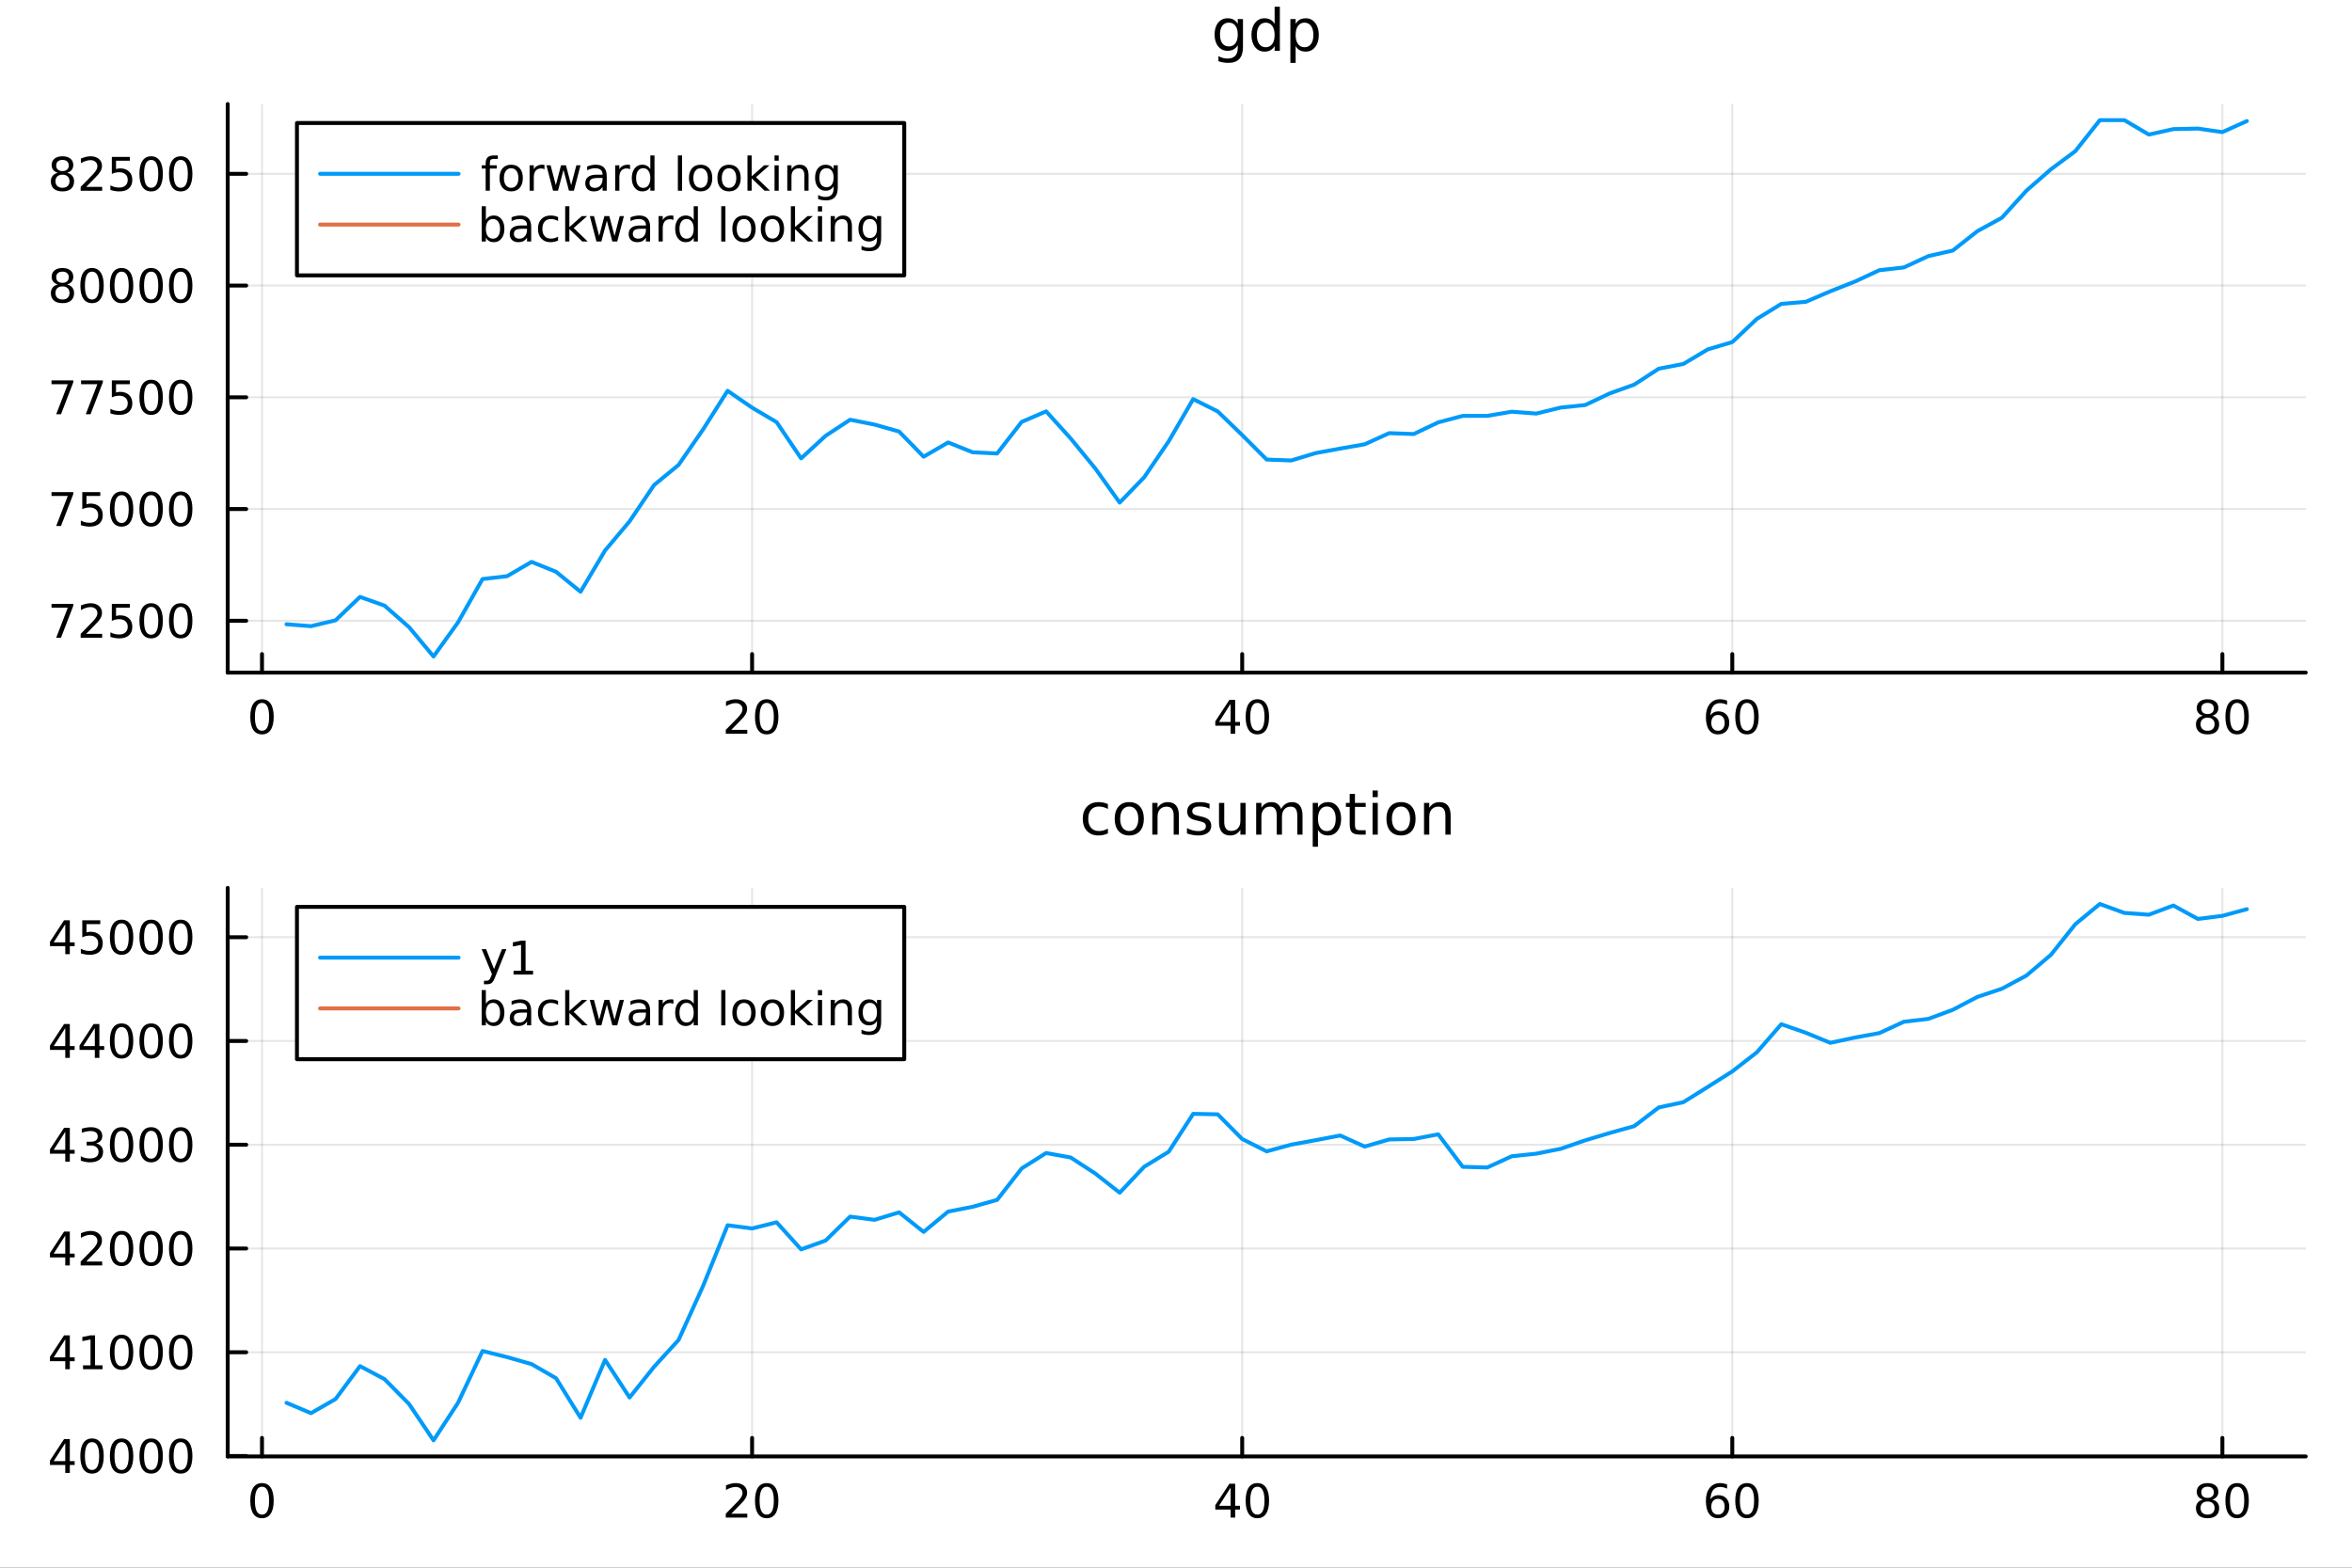 <?xml version="1.0" encoding="utf-8"?>
<svg xmlns="http://www.w3.org/2000/svg" xmlns:xlink="http://www.w3.org/1999/xlink" width="600" height="400" viewBox="0 0 2400 1600">
<rect x="0" y="0" width="2400" height="1600" fill="#333333" stroke="none"/>
<defs>
  <clipPath id="clip760">
    <rect x="0" y="0" width="2400" height="1600"/>
  </clipPath>
</defs>
<path clip-path="url(#clip760)" d="M0 1600 L2400 1600 L2400 0 L0 0  Z" fill="#ffffff" fill-rule="evenodd" fill-opacity="1"/>
<defs>
  <clipPath id="clip761">
    <rect x="480" y="0" width="1681" height="1600"/>
  </clipPath>
</defs>
<path clip-path="url(#clip760)" d="M232.339 686.448 L2352.76 686.448 L2352.76 106.192 L232.339 106.192  Z" fill="#ffffff" fill-rule="evenodd" fill-opacity="1"/>
<defs>
  <clipPath id="clip762">
    <rect x="232" y="106" width="2121" height="581"/>
  </clipPath>
</defs>
<polyline clip-path="url(#clip762)" style="stroke:#000000; stroke-linecap:round; stroke-linejoin:round; stroke-width:2; stroke-opacity:0.1; fill:none" points="267.345,686.448 267.345,106.192 "/>
<polyline clip-path="url(#clip762)" style="stroke:#000000; stroke-linecap:round; stroke-linejoin:round; stroke-width:2; stroke-opacity:0.1; fill:none" points="767.444,686.448 767.444,106.192 "/>
<polyline clip-path="url(#clip762)" style="stroke:#000000; stroke-linecap:round; stroke-linejoin:round; stroke-width:2; stroke-opacity:0.1; fill:none" points="1267.54,686.448 1267.54,106.192 "/>
<polyline clip-path="url(#clip762)" style="stroke:#000000; stroke-linecap:round; stroke-linejoin:round; stroke-width:2; stroke-opacity:0.1; fill:none" points="1767.64,686.448 1767.64,106.192 "/>
<polyline clip-path="url(#clip762)" style="stroke:#000000; stroke-linecap:round; stroke-linejoin:round; stroke-width:2; stroke-opacity:0.1; fill:none" points="2267.74,686.448 2267.74,106.192 "/>
<polyline clip-path="url(#clip762)" style="stroke:#000000; stroke-linecap:round; stroke-linejoin:round; stroke-width:2; stroke-opacity:0.1; fill:none" points="232.339,633.569 2352.76,633.569 "/>
<polyline clip-path="url(#clip762)" style="stroke:#000000; stroke-linecap:round; stroke-linejoin:round; stroke-width:2; stroke-opacity:0.1; fill:none" points="232.339,519.528 2352.76,519.528 "/>
<polyline clip-path="url(#clip762)" style="stroke:#000000; stroke-linecap:round; stroke-linejoin:round; stroke-width:2; stroke-opacity:0.1; fill:none" points="232.339,405.487 2352.76,405.487 "/>
<polyline clip-path="url(#clip762)" style="stroke:#000000; stroke-linecap:round; stroke-linejoin:round; stroke-width:2; stroke-opacity:0.1; fill:none" points="232.339,291.446 2352.76,291.446 "/>
<polyline clip-path="url(#clip762)" style="stroke:#000000; stroke-linecap:round; stroke-linejoin:round; stroke-width:2; stroke-opacity:0.1; fill:none" points="232.339,177.404 2352.76,177.404 "/>
<polyline clip-path="url(#clip760)" style="stroke:#000000; stroke-linecap:round; stroke-linejoin:round; stroke-width:4; stroke-opacity:1; fill:none" points="232.339,686.448 2352.76,686.448 "/>
<polyline clip-path="url(#clip760)" style="stroke:#000000; stroke-linecap:round; stroke-linejoin:round; stroke-width:4; stroke-opacity:1; fill:none" points="267.345,686.448 267.345,667.55 "/>
<polyline clip-path="url(#clip760)" style="stroke:#000000; stroke-linecap:round; stroke-linejoin:round; stroke-width:4; stroke-opacity:1; fill:none" points="767.444,686.448 767.444,667.55 "/>
<polyline clip-path="url(#clip760)" style="stroke:#000000; stroke-linecap:round; stroke-linejoin:round; stroke-width:4; stroke-opacity:1; fill:none" points="1267.54,686.448 1267.54,667.55 "/>
<polyline clip-path="url(#clip760)" style="stroke:#000000; stroke-linecap:round; stroke-linejoin:round; stroke-width:4; stroke-opacity:1; fill:none" points="1767.64,686.448 1767.64,667.55 "/>
<polyline clip-path="url(#clip760)" style="stroke:#000000; stroke-linecap:round; stroke-linejoin:round; stroke-width:4; stroke-opacity:1; fill:none" points="2267.74,686.448 2267.74,667.55 "/>
<path clip-path="url(#clip760)" d="M267.345 717.367 Q263.734 717.367 261.906 720.931 Q260.1 724.473 260.1 731.603 Q260.1 738.709 261.906 742.274 Q263.734 745.815 267.345 745.815 Q270.98 745.815 272.785 742.274 Q274.614 738.709 274.614 731.603 Q274.614 724.473 272.785 720.931 Q270.98 717.367 267.345 717.367 M267.345 713.663 Q273.156 713.663 276.211 718.269 Q279.29 722.853 279.29 731.603 Q279.29 740.329 276.211 744.936 Q273.156 749.519 267.345 749.519 Q261.535 749.519 258.457 744.936 Q255.401 740.329 255.401 731.603 Q255.401 722.853 258.457 718.269 Q261.535 713.663 267.345 713.663 Z" fill="#000000" fill-rule="nonzero" fill-opacity="1" /><path clip-path="url(#clip760)" d="M746.217 744.913 L762.537 744.913 L762.537 748.848 L740.592 748.848 L740.592 744.913 Q743.254 742.158 747.838 737.528 Q752.444 732.876 753.625 731.533 Q755.87 729.01 756.75 727.274 Q757.652 725.515 757.652 723.825 Q757.652 721.07 755.708 719.334 Q753.787 717.598 750.685 717.598 Q748.486 717.598 746.032 718.362 Q743.601 719.126 740.824 720.677 L740.824 715.955 Q743.648 714.82 746.101 714.242 Q748.555 713.663 750.592 713.663 Q755.962 713.663 759.157 716.348 Q762.351 719.033 762.351 723.524 Q762.351 725.654 761.541 727.575 Q760.754 729.473 758.648 732.066 Q758.069 732.737 754.967 735.954 Q751.865 739.149 746.217 744.913 Z" fill="#000000" fill-rule="nonzero" fill-opacity="1" /><path clip-path="url(#clip760)" d="M782.351 717.367 Q778.74 717.367 776.911 720.931 Q775.106 724.473 775.106 731.603 Q775.106 738.709 776.911 742.274 Q778.74 745.815 782.351 745.815 Q785.985 745.815 787.791 742.274 Q789.62 738.709 789.62 731.603 Q789.62 724.473 787.791 720.931 Q785.985 717.367 782.351 717.367 M782.351 713.663 Q788.161 713.663 791.217 718.269 Q794.296 722.853 794.296 731.603 Q794.296 740.329 791.217 744.936 Q788.161 749.519 782.351 749.519 Q776.541 749.519 773.462 744.936 Q770.407 740.329 770.407 731.603 Q770.407 722.853 773.462 718.269 Q776.541 713.663 782.351 713.663 Z" fill="#000000" fill-rule="nonzero" fill-opacity="1" /><path clip-path="url(#clip760)" d="M1255.71 718.362 L1243.91 736.811 L1255.71 736.811 L1255.71 718.362 M1254.49 714.288 L1260.37 714.288 L1260.37 736.811 L1265.3 736.811 L1265.3 740.7 L1260.37 740.7 L1260.37 748.848 L1255.71 748.848 L1255.71 740.7 L1240.11 740.7 L1240.11 736.186 L1254.49 714.288 Z" fill="#000000" fill-rule="nonzero" fill-opacity="1" /><path clip-path="url(#clip760)" d="M1283.03 717.367 Q1279.42 717.367 1277.59 720.931 Q1275.78 724.473 1275.78 731.603 Q1275.78 738.709 1277.59 742.274 Q1279.42 745.815 1283.03 745.815 Q1286.66 745.815 1288.47 742.274 Q1290.3 738.709 1290.3 731.603 Q1290.3 724.473 1288.47 720.931 Q1286.66 717.367 1283.03 717.367 M1283.03 713.663 Q1288.84 713.663 1291.89 718.269 Q1294.97 722.853 1294.97 731.603 Q1294.97 740.329 1291.89 744.936 Q1288.84 749.519 1283.03 749.519 Q1277.22 749.519 1274.14 744.936 Q1271.08 740.329 1271.08 731.603 Q1271.08 722.853 1274.14 718.269 Q1277.22 713.663 1283.03 713.663 Z" fill="#000000" fill-rule="nonzero" fill-opacity="1" /><path clip-path="url(#clip760)" d="M1753.05 729.704 Q1749.9 729.704 1748.05 731.857 Q1746.22 734.01 1746.22 737.76 Q1746.22 741.487 1748.05 743.663 Q1749.9 745.815 1753.05 745.815 Q1756.19 745.815 1758.02 743.663 Q1759.87 741.487 1759.87 737.76 Q1759.87 734.01 1758.02 731.857 Q1756.19 729.704 1753.05 729.704 M1762.33 715.052 L1762.33 719.311 Q1760.57 718.478 1758.76 718.038 Q1756.98 717.598 1755.22 717.598 Q1750.59 717.598 1748.14 720.723 Q1745.71 723.848 1745.36 730.167 Q1746.73 728.154 1748.79 727.089 Q1750.85 726.001 1753.32 726.001 Q1758.53 726.001 1761.54 729.172 Q1764.57 732.32 1764.57 737.76 Q1764.57 743.084 1761.43 746.302 Q1758.28 749.519 1753.05 749.519 Q1747.05 749.519 1743.88 744.936 Q1740.71 740.329 1740.71 731.603 Q1740.71 723.408 1744.6 718.547 Q1748.49 713.663 1755.04 713.663 Q1756.8 713.663 1758.58 714.01 Q1760.38 714.357 1762.33 715.052 Z" fill="#000000" fill-rule="nonzero" fill-opacity="1" /><path clip-path="url(#clip760)" d="M1782.63 717.367 Q1779.02 717.367 1777.19 720.931 Q1775.38 724.473 1775.38 731.603 Q1775.38 738.709 1777.19 742.274 Q1779.02 745.815 1782.63 745.815 Q1786.26 745.815 1788.07 742.274 Q1789.9 738.709 1789.9 731.603 Q1789.9 724.473 1788.07 720.931 Q1786.26 717.367 1782.63 717.367 M1782.63 713.663 Q1788.44 713.663 1791.49 718.269 Q1794.57 722.853 1794.57 731.603 Q1794.57 740.329 1791.49 744.936 Q1788.44 749.519 1782.63 749.519 Q1776.82 749.519 1773.74 744.936 Q1770.68 740.329 1770.68 731.603 Q1770.68 722.853 1773.74 718.269 Q1776.82 713.663 1782.63 713.663 Z" fill="#000000" fill-rule="nonzero" fill-opacity="1" /><path clip-path="url(#clip760)" d="M2252.61 732.436 Q2249.28 732.436 2247.36 734.218 Q2245.46 736.001 2245.46 739.126 Q2245.46 742.251 2247.36 744.033 Q2249.28 745.815 2252.61 745.815 Q2255.95 745.815 2257.87 744.033 Q2259.79 742.228 2259.79 739.126 Q2259.79 736.001 2257.87 734.218 Q2255.97 732.436 2252.61 732.436 M2247.94 730.445 Q2244.93 729.704 2243.24 727.644 Q2241.57 725.584 2241.57 722.621 Q2241.57 718.478 2244.51 716.07 Q2247.47 713.663 2252.61 713.663 Q2257.77 713.663 2260.71 716.07 Q2263.65 718.478 2263.65 722.621 Q2263.65 725.584 2261.96 727.644 Q2260.3 729.704 2257.31 730.445 Q2260.69 731.232 2262.57 733.524 Q2264.46 735.816 2264.46 739.126 Q2264.46 744.149 2261.39 746.834 Q2258.33 749.519 2252.61 749.519 Q2246.89 749.519 2243.82 746.834 Q2240.76 744.149 2240.76 739.126 Q2240.76 735.816 2242.66 733.524 Q2244.56 731.232 2247.94 730.445 M2246.22 723.061 Q2246.22 725.746 2247.89 727.251 Q2249.58 728.755 2252.61 728.755 Q2255.62 728.755 2257.31 727.251 Q2259.02 725.746 2259.02 723.061 Q2259.02 720.376 2257.31 718.871 Q2255.62 717.367 2252.61 717.367 Q2249.58 717.367 2247.89 718.871 Q2246.22 720.376 2246.22 723.061 Z" fill="#000000" fill-rule="nonzero" fill-opacity="1" /><path clip-path="url(#clip760)" d="M2282.77 717.367 Q2279.16 717.367 2277.33 720.931 Q2275.53 724.473 2275.53 731.603 Q2275.53 738.709 2277.33 742.274 Q2279.16 745.815 2282.77 745.815 Q2286.41 745.815 2288.21 742.274 Q2290.04 738.709 2290.04 731.603 Q2290.04 724.473 2288.21 720.931 Q2286.41 717.367 2282.77 717.367 M2282.77 713.663 Q2288.58 713.663 2291.64 718.269 Q2294.72 722.853 2294.72 731.603 Q2294.72 740.329 2291.64 744.936 Q2288.58 749.519 2282.77 749.519 Q2276.96 749.519 2273.88 744.936 Q2270.83 740.329 2270.83 731.603 Q2270.83 722.853 2273.88 718.269 Q2276.96 713.663 2282.77 713.663 Z" fill="#000000" fill-rule="nonzero" fill-opacity="1" /><polyline clip-path="url(#clip760)" style="stroke:#000000; stroke-linecap:round; stroke-linejoin:round; stroke-width:4; stroke-opacity:1; fill:none" points="232.339,686.448 232.339,106.192 "/>
<polyline clip-path="url(#clip760)" style="stroke:#000000; stroke-linecap:round; stroke-linejoin:round; stroke-width:4; stroke-opacity:1; fill:none" points="232.339,633.569 251.236,633.569 "/>
<polyline clip-path="url(#clip760)" style="stroke:#000000; stroke-linecap:round; stroke-linejoin:round; stroke-width:4; stroke-opacity:1; fill:none" points="232.339,519.528 251.236,519.528 "/>
<polyline clip-path="url(#clip760)" style="stroke:#000000; stroke-linecap:round; stroke-linejoin:round; stroke-width:4; stroke-opacity:1; fill:none" points="232.339,405.487 251.236,405.487 "/>
<polyline clip-path="url(#clip760)" style="stroke:#000000; stroke-linecap:round; stroke-linejoin:round; stroke-width:4; stroke-opacity:1; fill:none" points="232.339,291.446 251.236,291.446 "/>
<polyline clip-path="url(#clip760)" style="stroke:#000000; stroke-linecap:round; stroke-linejoin:round; stroke-width:4; stroke-opacity:1; fill:none" points="232.339,177.404 251.236,177.404 "/>
<path clip-path="url(#clip760)" d="M52.566 616.289 L74.788 616.289 L74.788 618.28 L62.242 650.849 L57.358 650.849 L69.163 620.225 L52.566 620.225 L52.566 616.289 Z" fill="#000000" fill-rule="nonzero" fill-opacity="1" /><path clip-path="url(#clip760)" d="M87.936 646.914 L104.256 646.914 L104.256 650.849 L82.311 650.849 L82.311 646.914 Q84.973 644.16 89.557 639.53 Q94.163 634.877 95.344 633.535 Q97.589 631.012 98.469 629.275 Q99.371 627.516 99.371 625.826 Q99.371 623.072 97.427 621.336 Q95.506 619.6 92.404 619.6 Q90.205 619.6 87.751 620.364 Q85.321 621.127 82.543 622.678 L82.543 617.956 Q85.367 616.822 87.821 616.243 Q90.274 615.664 92.311 615.664 Q97.682 615.664 100.876 618.35 Q104.071 621.035 104.071 625.526 Q104.071 627.655 103.26 629.576 Q102.473 631.475 100.367 634.067 Q99.788 634.738 96.686 637.956 Q93.585 641.15 87.936 646.914 Z" fill="#000000" fill-rule="nonzero" fill-opacity="1" /><path clip-path="url(#clip760)" d="M114.117 616.289 L132.473 616.289 L132.473 620.225 L118.399 620.225 L118.399 628.697 Q119.418 628.35 120.436 628.188 Q121.455 628.002 122.473 628.002 Q128.26 628.002 131.64 631.174 Q135.019 634.345 135.019 639.762 Q135.019 645.34 131.547 648.442 Q128.075 651.521 121.756 651.521 Q119.58 651.521 117.311 651.15 Q115.066 650.78 112.658 650.039 L112.658 645.34 Q114.742 646.474 116.964 647.03 Q119.186 647.586 121.663 647.586 Q125.668 647.586 128.006 645.479 Q130.344 643.373 130.344 639.762 Q130.344 636.15 128.006 634.044 Q125.668 631.938 121.663 631.938 Q119.788 631.938 117.913 632.354 Q116.061 632.771 114.117 633.65 L114.117 616.289 Z" fill="#000000" fill-rule="nonzero" fill-opacity="1" /><path clip-path="url(#clip760)" d="M154.232 619.368 Q150.621 619.368 148.793 622.933 Q146.987 626.475 146.987 633.604 Q146.987 640.711 148.793 644.275 Q150.621 647.817 154.232 647.817 Q157.867 647.817 159.672 644.275 Q161.501 640.711 161.501 633.604 Q161.501 626.475 159.672 622.933 Q157.867 619.368 154.232 619.368 M154.232 615.664 Q160.042 615.664 163.098 620.271 Q166.177 624.854 166.177 633.604 Q166.177 642.331 163.098 646.937 Q160.042 651.521 154.232 651.521 Q148.422 651.521 145.343 646.937 Q142.288 642.331 142.288 633.604 Q142.288 624.854 145.343 620.271 Q148.422 615.664 154.232 615.664 Z" fill="#000000" fill-rule="nonzero" fill-opacity="1" /><path clip-path="url(#clip760)" d="M184.394 619.368 Q180.783 619.368 178.954 622.933 Q177.149 626.475 177.149 633.604 Q177.149 640.711 178.954 644.275 Q180.783 647.817 184.394 647.817 Q188.028 647.817 189.834 644.275 Q191.663 640.711 191.663 633.604 Q191.663 626.475 189.834 622.933 Q188.028 619.368 184.394 619.368 M184.394 615.664 Q190.204 615.664 193.26 620.271 Q196.339 624.854 196.339 633.604 Q196.339 642.331 193.26 646.937 Q190.204 651.521 184.394 651.521 Q178.584 651.521 175.505 646.937 Q172.45 642.331 172.45 633.604 Q172.45 624.854 175.505 620.271 Q178.584 615.664 184.394 615.664 Z" fill="#000000" fill-rule="nonzero" fill-opacity="1" /><path clip-path="url(#clip760)" d="M52.566 502.248 L74.788 502.248 L74.788 504.239 L62.242 536.808 L57.358 536.808 L69.163 506.183 L52.566 506.183 L52.566 502.248 Z" fill="#000000" fill-rule="nonzero" fill-opacity="1" /><path clip-path="url(#clip760)" d="M83.955 502.248 L102.311 502.248 L102.311 506.183 L88.237 506.183 L88.237 514.656 Q89.256 514.308 90.274 514.146 Q91.293 513.961 92.311 513.961 Q98.098 513.961 101.478 517.132 Q104.858 520.304 104.858 525.72 Q104.858 531.299 101.385 534.401 Q97.913 537.479 91.594 537.479 Q89.418 537.479 87.149 537.109 Q84.904 536.739 82.497 535.998 L82.497 531.299 Q84.58 532.433 86.802 532.989 Q89.024 533.544 91.501 533.544 Q95.506 533.544 97.844 531.438 Q100.182 529.331 100.182 525.72 Q100.182 522.109 97.844 520.003 Q95.506 517.896 91.501 517.896 Q89.626 517.896 87.751 518.313 Q85.899 518.73 83.955 519.609 L83.955 502.248 Z" fill="#000000" fill-rule="nonzero" fill-opacity="1" /><path clip-path="url(#clip760)" d="M124.07 505.327 Q120.459 505.327 118.631 508.892 Q116.825 512.433 116.825 519.563 Q116.825 526.669 118.631 530.234 Q120.459 533.776 124.07 533.776 Q127.705 533.776 129.51 530.234 Q131.339 526.669 131.339 519.563 Q131.339 512.433 129.51 508.892 Q127.705 505.327 124.07 505.327 M124.07 501.623 Q129.881 501.623 132.936 506.23 Q136.015 510.813 136.015 519.563 Q136.015 528.29 132.936 532.896 Q129.881 537.479 124.07 537.479 Q118.26 537.479 115.182 532.896 Q112.126 528.29 112.126 519.563 Q112.126 510.813 115.182 506.23 Q118.26 501.623 124.07 501.623 Z" fill="#000000" fill-rule="nonzero" fill-opacity="1" /><path clip-path="url(#clip760)" d="M154.232 505.327 Q150.621 505.327 148.793 508.892 Q146.987 512.433 146.987 519.563 Q146.987 526.669 148.793 530.234 Q150.621 533.776 154.232 533.776 Q157.867 533.776 159.672 530.234 Q161.501 526.669 161.501 519.563 Q161.501 512.433 159.672 508.892 Q157.867 505.327 154.232 505.327 M154.232 501.623 Q160.042 501.623 163.098 506.23 Q166.177 510.813 166.177 519.563 Q166.177 528.29 163.098 532.896 Q160.042 537.479 154.232 537.479 Q148.422 537.479 145.343 532.896 Q142.288 528.29 142.288 519.563 Q142.288 510.813 145.343 506.23 Q148.422 501.623 154.232 501.623 Z" fill="#000000" fill-rule="nonzero" fill-opacity="1" /><path clip-path="url(#clip760)" d="M184.394 505.327 Q180.783 505.327 178.954 508.892 Q177.149 512.433 177.149 519.563 Q177.149 526.669 178.954 530.234 Q180.783 533.776 184.394 533.776 Q188.028 533.776 189.834 530.234 Q191.663 526.669 191.663 519.563 Q191.663 512.433 189.834 508.892 Q188.028 505.327 184.394 505.327 M184.394 501.623 Q190.204 501.623 193.26 506.23 Q196.339 510.813 196.339 519.563 Q196.339 528.29 193.26 532.896 Q190.204 537.479 184.394 537.479 Q178.584 537.479 175.505 532.896 Q172.45 528.29 172.45 519.563 Q172.45 510.813 175.505 506.23 Q178.584 501.623 184.394 501.623 Z" fill="#000000" fill-rule="nonzero" fill-opacity="1" /><path clip-path="url(#clip760)" d="M52.566 388.207 L74.788 388.207 L74.788 390.198 L62.242 422.767 L57.358 422.767 L69.163 392.142 L52.566 392.142 L52.566 388.207 Z" fill="#000000" fill-rule="nonzero" fill-opacity="1" /><path clip-path="url(#clip760)" d="M82.728 388.207 L104.95 388.207 L104.95 390.198 L92.404 422.767 L87.52 422.767 L99.325 392.142 L82.728 392.142 L82.728 388.207 Z" fill="#000000" fill-rule="nonzero" fill-opacity="1" /><path clip-path="url(#clip760)" d="M114.117 388.207 L132.473 388.207 L132.473 392.142 L118.399 392.142 L118.399 400.614 Q119.418 400.267 120.436 400.105 Q121.455 399.92 122.473 399.92 Q128.26 399.92 131.64 403.091 Q135.019 406.262 135.019 411.679 Q135.019 417.258 131.547 420.36 Q128.075 423.438 121.756 423.438 Q119.58 423.438 117.311 423.068 Q115.066 422.698 112.658 421.957 L112.658 417.258 Q114.742 418.392 116.964 418.948 Q119.186 419.503 121.663 419.503 Q125.668 419.503 128.006 417.397 Q130.344 415.29 130.344 411.679 Q130.344 408.068 128.006 405.961 Q125.668 403.855 121.663 403.855 Q119.788 403.855 117.913 404.272 Q116.061 404.688 114.117 405.568 L114.117 388.207 Z" fill="#000000" fill-rule="nonzero" fill-opacity="1" /><path clip-path="url(#clip760)" d="M154.232 391.286 Q150.621 391.286 148.793 394.85 Q146.987 398.392 146.987 405.522 Q146.987 412.628 148.793 416.193 Q150.621 419.735 154.232 419.735 Q157.867 419.735 159.672 416.193 Q161.501 412.628 161.501 405.522 Q161.501 398.392 159.672 394.85 Q157.867 391.286 154.232 391.286 M154.232 387.582 Q160.042 387.582 163.098 392.188 Q166.177 396.772 166.177 405.522 Q166.177 414.248 163.098 418.855 Q160.042 423.438 154.232 423.438 Q148.422 423.438 145.343 418.855 Q142.288 414.248 142.288 405.522 Q142.288 396.772 145.343 392.188 Q148.422 387.582 154.232 387.582 Z" fill="#000000" fill-rule="nonzero" fill-opacity="1" /><path clip-path="url(#clip760)" d="M184.394 391.286 Q180.783 391.286 178.954 394.85 Q177.149 398.392 177.149 405.522 Q177.149 412.628 178.954 416.193 Q180.783 419.735 184.394 419.735 Q188.028 419.735 189.834 416.193 Q191.663 412.628 191.663 405.522 Q191.663 398.392 189.834 394.85 Q188.028 391.286 184.394 391.286 M184.394 387.582 Q190.204 387.582 193.26 392.188 Q196.339 396.772 196.339 405.522 Q196.339 414.248 193.26 418.855 Q190.204 423.438 184.394 423.438 Q178.584 423.438 175.505 418.855 Q172.45 414.248 172.45 405.522 Q172.45 396.772 175.505 392.188 Q178.584 387.582 184.394 387.582 Z" fill="#000000" fill-rule="nonzero" fill-opacity="1" /><path clip-path="url(#clip760)" d="M63.747 292.314 Q60.413 292.314 58.492 294.096 Q56.594 295.879 56.594 299.004 Q56.594 302.129 58.492 303.911 Q60.413 305.693 63.747 305.693 Q67.08 305.693 69.001 303.911 Q70.923 302.105 70.923 299.004 Q70.923 295.879 69.001 294.096 Q67.103 292.314 63.747 292.314 M59.071 290.323 Q56.062 289.582 54.372 287.522 Q52.705 285.462 52.705 282.499 Q52.705 278.355 55.645 275.948 Q58.608 273.541 63.747 273.541 Q68.909 273.541 71.849 275.948 Q74.788 278.355 74.788 282.499 Q74.788 285.462 73.099 287.522 Q71.432 289.582 68.446 290.323 Q71.825 291.11 73.7 293.402 Q75.599 295.693 75.599 299.004 Q75.599 304.027 72.52 306.712 Q69.464 309.397 63.747 309.397 Q58.029 309.397 54.95 306.712 Q51.895 304.027 51.895 299.004 Q51.895 295.693 53.793 293.402 Q55.691 291.11 59.071 290.323 M57.358 282.939 Q57.358 285.624 59.025 287.129 Q60.714 288.633 63.747 288.633 Q66.756 288.633 68.446 287.129 Q70.159 285.624 70.159 282.939 Q70.159 280.254 68.446 278.749 Q66.756 277.244 63.747 277.244 Q60.714 277.244 59.025 278.749 Q57.358 280.254 57.358 282.939 Z" fill="#000000" fill-rule="nonzero" fill-opacity="1" /><path clip-path="url(#clip760)" d="M93.909 277.244 Q90.297 277.244 88.469 280.809 Q86.663 284.351 86.663 291.48 Q86.663 298.587 88.469 302.152 Q90.297 305.693 93.909 305.693 Q97.543 305.693 99.348 302.152 Q101.177 298.587 101.177 291.48 Q101.177 284.351 99.348 280.809 Q97.543 277.244 93.909 277.244 M93.909 273.541 Q99.719 273.541 102.774 278.147 Q105.853 282.73 105.853 291.48 Q105.853 300.207 102.774 304.814 Q99.719 309.397 93.909 309.397 Q88.098 309.397 85.02 304.814 Q81.964 300.207 81.964 291.48 Q81.964 282.73 85.02 278.147 Q88.098 273.541 93.909 273.541 Z" fill="#000000" fill-rule="nonzero" fill-opacity="1" /><path clip-path="url(#clip760)" d="M124.07 277.244 Q120.459 277.244 118.631 280.809 Q116.825 284.351 116.825 291.48 Q116.825 298.587 118.631 302.152 Q120.459 305.693 124.07 305.693 Q127.705 305.693 129.51 302.152 Q131.339 298.587 131.339 291.48 Q131.339 284.351 129.51 280.809 Q127.705 277.244 124.07 277.244 M124.07 273.541 Q129.881 273.541 132.936 278.147 Q136.015 282.73 136.015 291.48 Q136.015 300.207 132.936 304.814 Q129.881 309.397 124.07 309.397 Q118.26 309.397 115.182 304.814 Q112.126 300.207 112.126 291.48 Q112.126 282.73 115.182 278.147 Q118.26 273.541 124.07 273.541 Z" fill="#000000" fill-rule="nonzero" fill-opacity="1" /><path clip-path="url(#clip760)" d="M154.232 277.244 Q150.621 277.244 148.793 280.809 Q146.987 284.351 146.987 291.48 Q146.987 298.587 148.793 302.152 Q150.621 305.693 154.232 305.693 Q157.867 305.693 159.672 302.152 Q161.501 298.587 161.501 291.48 Q161.501 284.351 159.672 280.809 Q157.867 277.244 154.232 277.244 M154.232 273.541 Q160.042 273.541 163.098 278.147 Q166.177 282.73 166.177 291.48 Q166.177 300.207 163.098 304.814 Q160.042 309.397 154.232 309.397 Q148.422 309.397 145.343 304.814 Q142.288 300.207 142.288 291.48 Q142.288 282.73 145.343 278.147 Q148.422 273.541 154.232 273.541 Z" fill="#000000" fill-rule="nonzero" fill-opacity="1" /><path clip-path="url(#clip760)" d="M184.394 277.244 Q180.783 277.244 178.954 280.809 Q177.149 284.351 177.149 291.48 Q177.149 298.587 178.954 302.152 Q180.783 305.693 184.394 305.693 Q188.028 305.693 189.834 302.152 Q191.663 298.587 191.663 291.48 Q191.663 284.351 189.834 280.809 Q188.028 277.244 184.394 277.244 M184.394 273.541 Q190.204 273.541 193.26 278.147 Q196.339 282.73 196.339 291.48 Q196.339 300.207 193.26 304.814 Q190.204 309.397 184.394 309.397 Q178.584 309.397 175.505 304.814 Q172.45 300.207 172.45 291.48 Q172.45 282.73 175.505 278.147 Q178.584 273.541 184.394 273.541 Z" fill="#000000" fill-rule="nonzero" fill-opacity="1" /><path clip-path="url(#clip760)" d="M63.747 178.272 Q60.413 178.272 58.492 180.055 Q56.594 181.837 56.594 184.962 Q56.594 188.087 58.492 189.87 Q60.413 191.652 63.747 191.652 Q67.08 191.652 69.001 189.87 Q70.923 188.064 70.923 184.962 Q70.923 181.837 69.001 180.055 Q67.103 178.272 63.747 178.272 M59.071 176.282 Q56.062 175.541 54.372 173.481 Q52.705 171.421 52.705 168.458 Q52.705 164.314 55.645 161.907 Q58.608 159.499 63.747 159.499 Q68.909 159.499 71.849 161.907 Q74.788 164.314 74.788 168.458 Q74.788 171.421 73.099 173.481 Q71.432 175.541 68.446 176.282 Q71.825 177.069 73.7 179.36 Q75.599 181.652 75.599 184.962 Q75.599 189.985 72.52 192.671 Q69.464 195.356 63.747 195.356 Q58.029 195.356 54.95 192.671 Q51.895 189.985 51.895 184.962 Q51.895 181.652 53.793 179.36 Q55.691 177.069 59.071 176.282 M57.358 168.898 Q57.358 171.583 59.025 173.087 Q60.714 174.592 63.747 174.592 Q66.756 174.592 68.446 173.087 Q70.159 171.583 70.159 168.898 Q70.159 166.212 68.446 164.708 Q66.756 163.203 63.747 163.203 Q60.714 163.203 59.025 164.708 Q57.358 166.212 57.358 168.898 Z" fill="#000000" fill-rule="nonzero" fill-opacity="1" /><path clip-path="url(#clip760)" d="M87.936 190.749 L104.256 190.749 L104.256 194.684 L82.311 194.684 L82.311 190.749 Q84.973 187.995 89.557 183.365 Q94.163 178.712 95.344 177.37 Q97.589 174.847 98.469 173.11 Q99.371 171.351 99.371 169.661 Q99.371 166.907 97.427 165.171 Q95.506 163.435 92.404 163.435 Q90.205 163.435 87.751 164.198 Q85.321 164.962 82.543 166.513 L82.543 161.791 Q85.367 160.657 87.821 160.078 Q90.274 159.499 92.311 159.499 Q97.682 159.499 100.876 162.185 Q104.071 164.87 104.071 169.361 Q104.071 171.49 103.26 173.411 Q102.473 175.31 100.367 177.902 Q99.788 178.573 96.686 181.791 Q93.585 184.985 87.936 190.749 Z" fill="#000000" fill-rule="nonzero" fill-opacity="1" /><path clip-path="url(#clip760)" d="M114.117 160.124 L132.473 160.124 L132.473 164.06 L118.399 164.06 L118.399 172.532 Q119.418 172.185 120.436 172.023 Q121.455 171.837 122.473 171.837 Q128.26 171.837 131.64 175.009 Q135.019 178.18 135.019 183.597 Q135.019 189.175 131.547 192.277 Q128.075 195.356 121.756 195.356 Q119.58 195.356 117.311 194.985 Q115.066 194.615 112.658 193.874 L112.658 189.175 Q114.742 190.309 116.964 190.865 Q119.186 191.421 121.663 191.421 Q125.668 191.421 128.006 189.314 Q130.344 187.208 130.344 183.597 Q130.344 179.985 128.006 177.879 Q125.668 175.773 121.663 175.773 Q119.788 175.773 117.913 176.189 Q116.061 176.606 114.117 177.485 L114.117 160.124 Z" fill="#000000" fill-rule="nonzero" fill-opacity="1" /><path clip-path="url(#clip760)" d="M154.232 163.203 Q150.621 163.203 148.793 166.768 Q146.987 170.31 146.987 177.439 Q146.987 184.546 148.793 188.11 Q150.621 191.652 154.232 191.652 Q157.867 191.652 159.672 188.11 Q161.501 184.546 161.501 177.439 Q161.501 170.31 159.672 166.768 Q157.867 163.203 154.232 163.203 M154.232 159.499 Q160.042 159.499 163.098 164.106 Q166.177 168.689 166.177 177.439 Q166.177 186.166 163.098 190.772 Q160.042 195.356 154.232 195.356 Q148.422 195.356 145.343 190.772 Q142.288 186.166 142.288 177.439 Q142.288 168.689 145.343 164.106 Q148.422 159.499 154.232 159.499 Z" fill="#000000" fill-rule="nonzero" fill-opacity="1" /><path clip-path="url(#clip760)" d="M184.394 163.203 Q180.783 163.203 178.954 166.768 Q177.149 170.31 177.149 177.439 Q177.149 184.546 178.954 188.11 Q180.783 191.652 184.394 191.652 Q188.028 191.652 189.834 188.11 Q191.663 184.546 191.663 177.439 Q191.663 170.31 189.834 166.768 Q188.028 163.203 184.394 163.203 M184.394 159.499 Q190.204 159.499 193.26 164.106 Q196.339 168.689 196.339 177.439 Q196.339 186.166 193.26 190.772 Q190.204 195.356 184.394 195.356 Q178.584 195.356 175.505 190.772 Q172.45 186.166 172.45 177.439 Q172.45 168.689 175.505 164.106 Q178.584 159.499 184.394 159.499 Z" fill="#000000" fill-rule="nonzero" fill-opacity="1" /><path clip-path="url(#clip760)" d="M1263.02 35.26 Q1263.02 29.473 1260.62 26.29 Q1258.24 23.108 1253.93 23.108 Q1249.65 23.108 1247.25 26.29 Q1244.88 29.473 1244.88 35.26 Q1244.88 41.018 1247.25 44.201 Q1249.65 47.384 1253.93 47.384 Q1258.24 47.384 1260.62 44.201 Q1263.02 41.018 1263.02 35.26 M1268.34 47.818 Q1268.34 56.093 1264.67 60.115 Q1260.99 64.166 1253.41 64.166 Q1250.61 64.166 1248.12 63.732 Q1245.63 63.327 1243.29 62.459 L1243.29 57.28 Q1245.63 58.553 1247.91 59.161 Q1250.2 59.768 1252.57 59.768 Q1257.81 59.768 1260.41 57.019 Q1263.02 54.3 1263.02 48.773 L1263.02 46.14 Q1261.37 49.004 1258.79 50.422 Q1256.22 51.84 1252.63 51.84 Q1246.67 51.84 1243.02 47.297 Q1239.38 42.754 1239.38 35.26 Q1239.38 27.737 1243.02 23.194 Q1246.67 18.651 1252.63 18.651 Q1256.22 18.651 1258.79 20.069 Q1261.37 21.487 1263.02 24.352 L1263.02 19.433 L1268.34 19.433 L1268.34 47.818 Z" fill="#000000" fill-rule="nonzero" fill-opacity="1" /><path clip-path="url(#clip760)" d="M1300.63 24.352 L1300.63 6.817 L1305.96 6.817 L1305.96 51.84 L1300.63 51.84 L1300.63 46.979 Q1298.96 49.872 1296.38 51.29 Q1293.83 52.679 1290.25 52.679 Q1284.37 52.679 1280.67 47.992 Q1276.99 43.304 1276.99 35.665 Q1276.99 28.026 1280.67 23.339 Q1284.37 18.651 1290.25 18.651 Q1293.83 18.651 1296.38 20.069 Q1298.96 21.458 1300.63 24.352 M1282.49 35.665 Q1282.49 41.539 1284.89 44.896 Q1287.32 48.223 1291.55 48.223 Q1295.77 48.223 1298.2 44.896 Q1300.63 41.539 1300.63 35.665 Q1300.63 29.791 1298.2 26.464 Q1295.77 23.108 1291.55 23.108 Q1287.32 23.108 1284.89 26.464 Q1282.49 29.791 1282.49 35.665 Z" fill="#000000" fill-rule="nonzero" fill-opacity="1" /><path clip-path="url(#clip760)" d="M1322.08 46.979 L1322.08 64.166 L1316.72 64.166 L1316.72 19.433 L1322.08 19.433 L1322.08 24.352 Q1323.75 21.458 1326.3 20.069 Q1328.88 18.651 1332.43 18.651 Q1338.34 18.651 1342.01 23.339 Q1345.72 28.026 1345.72 35.665 Q1345.72 43.304 1342.01 47.992 Q1338.34 52.679 1332.43 52.679 Q1328.88 52.679 1326.3 51.29 Q1323.75 49.872 1322.08 46.979 M1340.19 35.665 Q1340.19 29.791 1337.76 26.464 Q1335.36 23.108 1331.13 23.108 Q1326.91 23.108 1324.48 26.464 Q1322.08 29.791 1322.08 35.665 Q1322.08 41.539 1324.48 44.896 Q1326.91 48.223 1331.13 48.223 Q1335.36 48.223 1337.76 44.896 Q1340.19 41.539 1340.19 35.665 Z" fill="#000000" fill-rule="nonzero" fill-opacity="1" /><polyline clip-path="url(#clip762)" style="stroke:#009af9; stroke-linecap:round; stroke-linejoin:round; stroke-width:4; stroke-opacity:1; fill:none" points="292.35,637.128 317.355,639.075 342.36,633.109 367.365,609.199 392.37,618.117 417.375,640.044 442.38,670.026 467.385,635.191 492.39,590.974 517.395,588.077 542.4,573.47 567.405,583.572 592.409,603.934 617.414,561.825 642.419,532.08 667.424,495.041 692.429,474.493 717.434,438.281 742.439,398.864 767.444,416.068 792.449,430.839 817.454,467.83 842.459,444.793 867.464,428.391 892.468,433.346 917.473,440.445 942.478,466.129 967.483,451.584 992.488,461.597 1017.49,462.83 1042.5,430.607 1067.5,419.846 1092.51,447.481 1117.51,477.964 1142.52,512.945 1167.52,487.11 1192.53,450.411 1217.53,407.345 1242.54,419.866 1267.54,444.019 1292.55,469.041 1317.55,469.965 1342.56,462.429 1367.56,457.835 1392.57,453.432 1417.57,442.081 1442.58,442.974 1467.58,431.081 1492.59,424.448 1517.59,424.441 1542.6,420.206 1567.6,422.101 1592.61,415.971 1617.61,413.365 1642.62,401.52 1667.62,392.52 1692.63,376.285 1717.63,371.5 1742.64,356.583 1767.64,349.138 1792.65,325.52 1817.65,310.168 1842.66,308.038 1867.66,297.296 1892.67,287.416 1917.67,275.789 1942.68,272.966 1967.68,261.375 1992.69,255.683 2017.69,235.952 2042.69,222.259 2067.7,194.689 2092.7,172.833 2117.71,154.238 2142.71,122.62 2167.72,122.614 2192.72,137.339 2217.73,131.768 2242.73,131.229 2267.74,134.832 2292.74,123.544 "/>
<path clip-path="url(#clip760)" d="M303.019 281.054 L922.698 281.054 L922.698 125.534 L303.019 125.534  Z" fill="#ffffff" fill-rule="evenodd" fill-opacity="1"/>
<polyline clip-path="url(#clip760)" style="stroke:#000000; stroke-linecap:round; stroke-linejoin:round; stroke-width:4; stroke-opacity:1; fill:none" points="303.019,281.054 922.698,281.054 922.698,125.534 303.019,125.534 303.019,281.054 "/>
<polyline clip-path="url(#clip760)" style="stroke:#009af9; stroke-linecap:round; stroke-linejoin:round; stroke-width:4; stroke-opacity:1; fill:none" points="326.579,177.374 467.94,177.374 "/>
<path clip-path="url(#clip760)" d="M508.005 158.636 L508.005 162.177 L503.931 162.177 Q501.64 162.177 500.737 163.103 Q499.857 164.029 499.857 166.437 L499.857 168.728 L506.871 168.728 L506.871 172.038 L499.857 172.038 L499.857 194.654 L495.575 194.654 L495.575 172.038 L491.501 172.038 L491.501 168.728 L495.575 168.728 L495.575 166.923 Q495.575 162.594 497.589 160.626 Q499.602 158.636 503.977 158.636 L508.005 158.636 Z" fill="#000000" fill-rule="nonzero" fill-opacity="1" /><path clip-path="url(#clip760)" d="M521.616 171.714 Q518.19 171.714 516.2 174.399 Q514.209 177.061 514.209 181.714 Q514.209 186.367 516.176 189.052 Q518.167 191.714 521.616 191.714 Q525.019 191.714 527.01 189.029 Q529 186.344 529 181.714 Q529 177.108 527.01 174.423 Q525.019 171.714 521.616 171.714 M521.616 168.103 Q527.172 168.103 530.343 171.714 Q533.514 175.325 533.514 181.714 Q533.514 188.08 530.343 191.714 Q527.172 195.325 521.616 195.325 Q516.038 195.325 512.866 191.714 Q509.718 188.08 509.718 181.714 Q509.718 175.325 512.866 171.714 Q516.038 168.103 521.616 168.103 Z" fill="#000000" fill-rule="nonzero" fill-opacity="1" /><path clip-path="url(#clip760)" d="M555.598 172.71 Q554.88 172.293 554.024 172.108 Q553.19 171.899 552.172 171.899 Q548.561 171.899 546.616 174.261 Q544.695 176.599 544.695 180.997 L544.695 194.654 L540.412 194.654 L540.412 168.728 L544.695 168.728 L544.695 172.756 Q546.037 170.395 548.19 169.261 Q550.343 168.103 553.422 168.103 Q553.861 168.103 554.394 168.173 Q554.926 168.219 555.574 168.335 L555.598 172.71 Z" fill="#000000" fill-rule="nonzero" fill-opacity="1" /><path clip-path="url(#clip760)" d="M557.588 168.728 L561.848 168.728 L567.172 188.96 L572.472 168.728 L577.496 168.728 L582.82 188.96 L588.121 168.728 L592.38 168.728 L585.597 194.654 L580.574 194.654 L574.996 173.404 L569.394 194.654 L564.371 194.654 L557.588 168.728 Z" fill="#000000" fill-rule="nonzero" fill-opacity="1" /><path clip-path="url(#clip760)" d="M610.62 181.622 Q605.458 181.622 603.468 182.802 Q601.477 183.983 601.477 186.83 Q601.477 189.098 602.958 190.441 Q604.463 191.76 607.032 191.76 Q610.574 191.76 612.704 189.26 Q614.857 186.737 614.857 182.571 L614.857 181.622 L610.62 181.622 M619.116 179.862 L619.116 194.654 L614.857 194.654 L614.857 190.719 Q613.398 193.08 611.222 194.214 Q609.046 195.325 605.898 195.325 Q601.917 195.325 599.556 193.103 Q597.218 190.858 597.218 187.108 Q597.218 182.733 600.134 180.511 Q603.074 178.288 608.884 178.288 L614.857 178.288 L614.857 177.872 Q614.857 174.932 612.912 173.335 Q610.991 171.714 607.495 171.714 Q605.273 171.714 603.167 172.247 Q601.06 172.779 599.116 173.844 L599.116 169.909 Q601.454 169.006 603.653 168.566 Q605.852 168.103 607.935 168.103 Q613.56 168.103 616.338 171.02 Q619.116 173.937 619.116 179.862 Z" fill="#000000" fill-rule="nonzero" fill-opacity="1" /><path clip-path="url(#clip760)" d="M642.912 172.71 Q642.194 172.293 641.338 172.108 Q640.505 171.899 639.486 171.899 Q635.875 171.899 633.93 174.261 Q632.009 176.599 632.009 180.997 L632.009 194.654 L627.727 194.654 L627.727 168.728 L632.009 168.728 L632.009 172.756 Q633.352 170.395 635.505 169.261 Q637.657 168.103 640.736 168.103 Q641.176 168.103 641.708 168.173 Q642.241 168.219 642.889 168.335 L642.912 172.71 Z" fill="#000000" fill-rule="nonzero" fill-opacity="1" /><path clip-path="url(#clip760)" d="M663.606 172.663 L663.606 158.636 L667.865 158.636 L667.865 194.654 L663.606 194.654 L663.606 190.765 Q662.264 193.08 660.203 194.214 Q658.166 195.325 655.296 195.325 Q650.597 195.325 647.634 191.575 Q644.694 187.825 644.694 181.714 Q644.694 175.603 647.634 171.853 Q650.597 168.103 655.296 168.103 Q658.166 168.103 660.203 169.237 Q662.264 170.349 663.606 172.663 M649.092 181.714 Q649.092 186.413 651.014 189.098 Q652.958 191.76 656.338 191.76 Q659.717 191.76 661.662 189.098 Q663.606 186.413 663.606 181.714 Q663.606 177.015 661.662 174.353 Q659.717 171.668 656.338 171.668 Q652.958 171.668 651.014 174.353 Q649.092 177.015 649.092 181.714 Z" fill="#000000" fill-rule="nonzero" fill-opacity="1" /><path clip-path="url(#clip760)" d="M691.708 158.636 L695.967 158.636 L695.967 194.654 L691.708 194.654 L691.708 158.636 Z" fill="#000000" fill-rule="nonzero" fill-opacity="1" /><path clip-path="url(#clip760)" d="M714.925 171.714 Q711.5 171.714 709.509 174.399 Q707.518 177.061 707.518 181.714 Q707.518 186.367 709.486 189.052 Q711.476 191.714 714.925 191.714 Q718.328 191.714 720.319 189.029 Q722.31 186.344 722.31 181.714 Q722.31 177.108 720.319 174.423 Q718.328 171.714 714.925 171.714 M714.925 168.103 Q720.481 168.103 723.652 171.714 Q726.824 175.325 726.824 181.714 Q726.824 188.08 723.652 191.714 Q720.481 195.325 714.925 195.325 Q709.347 195.325 706.175 191.714 Q703.027 188.08 703.027 181.714 Q703.027 175.325 706.175 171.714 Q709.347 168.103 714.925 168.103 Z" fill="#000000" fill-rule="nonzero" fill-opacity="1" /><path clip-path="url(#clip760)" d="M743.93 171.714 Q740.504 171.714 738.513 174.399 Q736.523 177.061 736.523 181.714 Q736.523 186.367 738.49 189.052 Q740.481 191.714 743.93 191.714 Q747.333 191.714 749.323 189.029 Q751.314 186.344 751.314 181.714 Q751.314 177.108 749.323 174.423 Q747.333 171.714 743.93 171.714 M743.93 168.103 Q749.485 168.103 752.657 171.714 Q755.828 175.325 755.828 181.714 Q755.828 188.08 752.657 191.714 Q749.485 195.325 743.93 195.325 Q738.351 195.325 735.18 191.714 Q732.032 188.08 732.032 181.714 Q732.032 175.325 735.18 171.714 Q738.351 168.103 743.93 168.103 Z" fill="#000000" fill-rule="nonzero" fill-opacity="1" /><path clip-path="url(#clip760)" d="M762.726 158.636 L767.008 158.636 L767.008 179.909 L779.717 168.728 L785.157 168.728 L771.407 180.858 L785.735 194.654 L780.18 194.654 L767.008 181.992 L767.008 194.654 L762.726 194.654 L762.726 158.636 Z" fill="#000000" fill-rule="nonzero" fill-opacity="1" /><path clip-path="url(#clip760)" d="M790.342 168.728 L794.601 168.728 L794.601 194.654 L790.342 194.654 L790.342 168.728 M790.342 158.636 L794.601 158.636 L794.601 164.029 L790.342 164.029 L790.342 158.636 Z" fill="#000000" fill-rule="nonzero" fill-opacity="1" /><path clip-path="url(#clip760)" d="M825.064 179.006 L825.064 194.654 L820.804 194.654 L820.804 179.145 Q820.804 175.464 819.369 173.636 Q817.934 171.807 815.064 171.807 Q811.615 171.807 809.624 174.006 Q807.633 176.205 807.633 180.001 L807.633 194.654 L803.351 194.654 L803.351 168.728 L807.633 168.728 L807.633 172.756 Q809.161 170.418 811.221 169.261 Q813.305 168.103 816.013 168.103 Q820.48 168.103 822.772 170.881 Q825.064 173.636 825.064 179.006 Z" fill="#000000" fill-rule="nonzero" fill-opacity="1" /><path clip-path="url(#clip760)" d="M850.619 181.39 Q850.619 176.761 848.698 174.214 Q846.8 171.668 843.351 171.668 Q839.925 171.668 838.003 174.214 Q836.105 176.761 836.105 181.39 Q836.105 185.997 838.003 188.543 Q839.925 191.089 843.351 191.089 Q846.8 191.089 848.698 188.543 Q850.619 185.997 850.619 181.39 M854.878 191.436 Q854.878 198.057 851.939 201.274 Q848.999 204.515 842.934 204.515 Q840.689 204.515 838.698 204.168 Q836.707 203.844 834.832 203.149 L834.832 199.006 Q836.707 200.024 838.536 200.51 Q840.365 200.997 842.263 200.997 Q846.452 200.997 848.536 198.797 Q850.619 196.622 850.619 192.2 L850.619 190.094 Q849.3 192.385 847.24 193.52 Q845.179 194.654 842.309 194.654 Q837.541 194.654 834.624 191.02 Q831.707 187.386 831.707 181.39 Q831.707 175.372 834.624 171.737 Q837.541 168.103 842.309 168.103 Q845.179 168.103 847.24 169.237 Q849.3 170.372 850.619 172.663 L850.619 168.728 L854.878 168.728 L854.878 191.436 Z" fill="#000000" fill-rule="nonzero" fill-opacity="1" /><polyline clip-path="url(#clip760)" style="stroke:#e26f46; stroke-linecap:round; stroke-linejoin:round; stroke-width:4; stroke-opacity:1; fill:none" points="326.579,229.214 467.94,229.214 "/>
<path clip-path="url(#clip760)" d="M510.274 233.554 Q510.274 228.855 508.329 226.193 Q506.408 223.508 503.028 223.508 Q499.649 223.508 497.704 226.193 Q495.783 228.855 495.783 233.554 Q495.783 238.253 497.704 240.938 Q499.649 243.6 503.028 243.6 Q506.408 243.6 508.329 240.938 Q510.274 238.253 510.274 233.554 M495.783 224.503 Q497.126 222.189 499.163 221.077 Q501.223 219.943 504.07 219.943 Q508.792 219.943 511.732 223.693 Q514.695 227.443 514.695 233.554 Q514.695 239.665 511.732 243.415 Q508.792 247.165 504.07 247.165 Q501.223 247.165 499.163 246.054 Q497.126 244.92 495.783 242.605 L495.783 246.494 L491.501 246.494 L491.501 210.476 L495.783 210.476 L495.783 224.503 Z" fill="#000000" fill-rule="nonzero" fill-opacity="1" /><path clip-path="url(#clip760)" d="M533.538 233.462 Q528.375 233.462 526.385 234.642 Q524.394 235.823 524.394 238.67 Q524.394 240.938 525.876 242.281 Q527.38 243.6 529.95 243.6 Q533.491 243.6 535.621 241.1 Q537.774 238.577 537.774 234.411 L537.774 233.462 L533.538 233.462 M542.033 231.702 L542.033 246.494 L537.774 246.494 L537.774 242.559 Q536.315 244.92 534.139 246.054 Q531.963 247.165 528.815 247.165 Q524.834 247.165 522.473 244.943 Q520.135 242.698 520.135 238.948 Q520.135 234.573 523.051 232.351 Q525.991 230.128 531.801 230.128 L537.774 230.128 L537.774 229.712 Q537.774 226.772 535.829 225.175 Q533.908 223.554 530.413 223.554 Q528.19 223.554 526.084 224.087 Q523.977 224.619 522.033 225.684 L522.033 221.749 Q524.371 220.846 526.57 220.406 Q528.769 219.943 530.852 219.943 Q536.477 219.943 539.255 222.86 Q542.033 225.777 542.033 231.702 Z" fill="#000000" fill-rule="nonzero" fill-opacity="1" /><path clip-path="url(#clip760)" d="M569.463 221.564 L569.463 225.545 Q567.658 224.55 565.829 224.064 Q564.023 223.554 562.172 223.554 Q558.028 223.554 555.736 226.193 Q553.445 228.809 553.445 233.554 Q553.445 238.3 555.736 240.938 Q558.028 243.554 562.172 243.554 Q564.023 243.554 565.829 243.068 Q567.658 242.559 569.463 241.563 L569.463 245.499 Q567.681 246.332 565.76 246.749 Q563.861 247.165 561.709 247.165 Q555.852 247.165 552.403 243.485 Q548.954 239.804 548.954 233.554 Q548.954 227.212 552.426 223.577 Q555.922 219.943 561.986 219.943 Q563.954 219.943 565.829 220.36 Q567.704 220.753 569.463 221.564 Z" fill="#000000" fill-rule="nonzero" fill-opacity="1" /><path clip-path="url(#clip760)" d="M576.709 210.476 L580.991 210.476 L580.991 231.749 L593.699 220.568 L599.139 220.568 L585.389 232.698 L599.718 246.494 L594.162 246.494 L580.991 233.832 L580.991 246.494 L576.709 246.494 L576.709 210.476 Z" fill="#000000" fill-rule="nonzero" fill-opacity="1" /><path clip-path="url(#clip760)" d="M601.847 220.568 L606.107 220.568 L611.431 240.8 L616.731 220.568 L621.755 220.568 L627.079 240.8 L632.38 220.568 L636.639 220.568 L629.856 246.494 L624.833 246.494 L619.255 225.244 L613.653 246.494 L608.63 246.494 L601.847 220.568 Z" fill="#000000" fill-rule="nonzero" fill-opacity="1" /><path clip-path="url(#clip760)" d="M654.879 233.462 Q649.717 233.462 647.727 234.642 Q645.736 235.823 645.736 238.67 Q645.736 240.938 647.217 242.281 Q648.722 243.6 651.291 243.6 Q654.833 243.6 656.963 241.1 Q659.116 238.577 659.116 234.411 L659.116 233.462 L654.879 233.462 M663.375 231.702 L663.375 246.494 L659.116 246.494 L659.116 242.559 Q657.657 244.92 655.481 246.054 Q653.305 247.165 650.157 247.165 Q646.176 247.165 643.815 244.943 Q641.477 242.698 641.477 238.948 Q641.477 234.573 644.393 232.351 Q647.333 230.128 653.143 230.128 L659.116 230.128 L659.116 229.712 Q659.116 226.772 657.171 225.175 Q655.25 223.554 651.754 223.554 Q649.532 223.554 647.426 224.087 Q645.319 224.619 643.375 225.684 L643.375 221.749 Q645.713 220.846 647.912 220.406 Q650.111 219.943 652.194 219.943 Q657.819 219.943 660.597 222.86 Q663.375 225.777 663.375 231.702 Z" fill="#000000" fill-rule="nonzero" fill-opacity="1" /><path clip-path="url(#clip760)" d="M687.171 224.55 Q686.453 224.133 685.597 223.948 Q684.764 223.739 683.745 223.739 Q680.134 223.739 678.19 226.101 Q676.268 228.439 676.268 232.837 L676.268 246.494 L671.986 246.494 L671.986 220.568 L676.268 220.568 L676.268 224.596 Q677.611 222.235 679.764 221.101 Q681.916 219.943 684.995 219.943 Q685.435 219.943 685.967 220.013 Q686.5 220.059 687.148 220.175 L687.171 224.55 Z" fill="#000000" fill-rule="nonzero" fill-opacity="1" /><path clip-path="url(#clip760)" d="M707.865 224.503 L707.865 210.476 L712.125 210.476 L712.125 246.494 L707.865 246.494 L707.865 242.605 Q706.523 244.92 704.463 246.054 Q702.425 247.165 699.555 247.165 Q694.856 247.165 691.893 243.415 Q688.953 239.665 688.953 233.554 Q688.953 227.443 691.893 223.693 Q694.856 219.943 699.555 219.943 Q702.425 219.943 704.463 221.077 Q706.523 222.189 707.865 224.503 M693.351 233.554 Q693.351 238.253 695.273 240.938 Q697.217 243.6 700.597 243.6 Q703.976 243.6 705.921 240.938 Q707.865 238.253 707.865 233.554 Q707.865 228.855 705.921 226.193 Q703.976 223.508 700.597 223.508 Q697.217 223.508 695.273 226.193 Q693.351 228.855 693.351 233.554 Z" fill="#000000" fill-rule="nonzero" fill-opacity="1" /><path clip-path="url(#clip760)" d="M735.967 210.476 L740.226 210.476 L740.226 246.494 L735.967 246.494 L735.967 210.476 Z" fill="#000000" fill-rule="nonzero" fill-opacity="1" /><path clip-path="url(#clip760)" d="M759.184 223.554 Q755.759 223.554 753.768 226.239 Q751.777 228.901 751.777 233.554 Q751.777 238.207 753.745 240.892 Q755.735 243.554 759.184 243.554 Q762.587 243.554 764.578 240.869 Q766.569 238.184 766.569 233.554 Q766.569 228.948 764.578 226.263 Q762.587 223.554 759.184 223.554 M759.184 219.943 Q764.74 219.943 767.911 223.554 Q771.083 227.165 771.083 233.554 Q771.083 239.92 767.911 243.554 Q764.74 247.165 759.184 247.165 Q753.606 247.165 750.434 243.554 Q747.286 239.92 747.286 233.554 Q747.286 227.165 750.434 223.554 Q753.606 219.943 759.184 219.943 Z" fill="#000000" fill-rule="nonzero" fill-opacity="1" /><path clip-path="url(#clip760)" d="M788.189 223.554 Q784.763 223.554 782.772 226.239 Q780.782 228.901 780.782 233.554 Q780.782 238.207 782.749 240.892 Q784.74 243.554 788.189 243.554 Q791.592 243.554 793.582 240.869 Q795.573 238.184 795.573 233.554 Q795.573 228.948 793.582 226.263 Q791.592 223.554 788.189 223.554 M788.189 219.943 Q793.744 219.943 796.916 223.554 Q800.087 227.165 800.087 233.554 Q800.087 239.92 796.916 243.554 Q793.744 247.165 788.189 247.165 Q782.61 247.165 779.439 243.554 Q776.291 239.92 776.291 233.554 Q776.291 227.165 779.439 223.554 Q782.61 219.943 788.189 219.943 Z" fill="#000000" fill-rule="nonzero" fill-opacity="1" /><path clip-path="url(#clip760)" d="M806.985 210.476 L811.267 210.476 L811.267 231.749 L823.976 220.568 L829.416 220.568 L815.666 232.698 L829.994 246.494 L824.439 246.494 L811.267 233.832 L811.267 246.494 L806.985 246.494 L806.985 210.476 Z" fill="#000000" fill-rule="nonzero" fill-opacity="1" /><path clip-path="url(#clip760)" d="M834.601 220.568 L838.86 220.568 L838.86 246.494 L834.601 246.494 L834.601 220.568 M834.601 210.476 L838.86 210.476 L838.86 215.869 L834.601 215.869 L834.601 210.476 Z" fill="#000000" fill-rule="nonzero" fill-opacity="1" /><path clip-path="url(#clip760)" d="M869.323 230.846 L869.323 246.494 L865.064 246.494 L865.064 230.985 Q865.064 227.304 863.628 225.476 Q862.193 223.647 859.323 223.647 Q855.874 223.647 853.883 225.846 Q851.892 228.045 851.892 231.841 L851.892 246.494 L847.61 246.494 L847.61 220.568 L851.892 220.568 L851.892 224.596 Q853.42 222.258 855.48 221.101 Q857.564 219.943 860.272 219.943 Q864.739 219.943 867.031 222.721 Q869.323 225.476 869.323 230.846 Z" fill="#000000" fill-rule="nonzero" fill-opacity="1" /><path clip-path="url(#clip760)" d="M894.878 233.23 Q894.878 228.601 892.957 226.054 Q891.059 223.508 887.61 223.508 Q884.184 223.508 882.262 226.054 Q880.364 228.601 880.364 233.23 Q880.364 237.837 882.262 240.383 Q884.184 242.929 887.61 242.929 Q891.059 242.929 892.957 240.383 Q894.878 237.837 894.878 233.23 M899.137 243.276 Q899.137 249.897 896.198 253.114 Q893.258 256.355 887.193 256.355 Q884.948 256.355 882.957 256.008 Q880.966 255.684 879.091 254.989 L879.091 250.846 Q880.966 251.864 882.795 252.35 Q884.624 252.837 886.522 252.837 Q890.712 252.837 892.795 250.637 Q894.878 248.462 894.878 244.04 L894.878 241.934 Q893.559 244.225 891.499 245.36 Q889.438 246.494 886.568 246.494 Q881.8 246.494 878.883 242.86 Q875.966 239.226 875.966 233.23 Q875.966 227.212 878.883 223.577 Q881.8 219.943 886.568 219.943 Q889.438 219.943 891.499 221.077 Q893.559 222.212 894.878 224.503 L894.878 220.568 L899.137 220.568 L899.137 243.276 Z" fill="#000000" fill-rule="nonzero" fill-opacity="1" /><path clip-path="url(#clip760)" d="M232.339 1486.45 L2352.76 1486.45 L2352.76 906.192 L232.339 906.192  Z" fill="#ffffff" fill-rule="evenodd" fill-opacity="1"/>
<defs>
  <clipPath id="clip763">
    <rect x="232" y="906" width="2121" height="581"/>
  </clipPath>
</defs>
<polyline clip-path="url(#clip763)" style="stroke:#000000; stroke-linecap:round; stroke-linejoin:round; stroke-width:2; stroke-opacity:0.1; fill:none" points="267.345,1486.45 267.345,906.192 "/>
<polyline clip-path="url(#clip763)" style="stroke:#000000; stroke-linecap:round; stroke-linejoin:round; stroke-width:2; stroke-opacity:0.1; fill:none" points="767.444,1486.45 767.444,906.192 "/>
<polyline clip-path="url(#clip763)" style="stroke:#000000; stroke-linecap:round; stroke-linejoin:round; stroke-width:2; stroke-opacity:0.1; fill:none" points="1267.54,1486.45 1267.54,906.192 "/>
<polyline clip-path="url(#clip763)" style="stroke:#000000; stroke-linecap:round; stroke-linejoin:round; stroke-width:2; stroke-opacity:0.1; fill:none" points="1767.64,1486.45 1767.64,906.192 "/>
<polyline clip-path="url(#clip763)" style="stroke:#000000; stroke-linecap:round; stroke-linejoin:round; stroke-width:2; stroke-opacity:0.1; fill:none" points="2267.74,1486.45 2267.74,906.192 "/>
<polyline clip-path="url(#clip763)" style="stroke:#000000; stroke-linecap:round; stroke-linejoin:round; stroke-width:2; stroke-opacity:0.1; fill:none" points="232.339,1486.03 2352.76,1486.03 "/>
<polyline clip-path="url(#clip763)" style="stroke:#000000; stroke-linecap:round; stroke-linejoin:round; stroke-width:2; stroke-opacity:0.1; fill:none" points="232.339,1380.13 2352.76,1380.13 "/>
<polyline clip-path="url(#clip763)" style="stroke:#000000; stroke-linecap:round; stroke-linejoin:round; stroke-width:2; stroke-opacity:0.1; fill:none" points="232.339,1274.23 2352.76,1274.23 "/>
<polyline clip-path="url(#clip763)" style="stroke:#000000; stroke-linecap:round; stroke-linejoin:round; stroke-width:2; stroke-opacity:0.1; fill:none" points="232.339,1168.33 2352.76,1168.33 "/>
<polyline clip-path="url(#clip763)" style="stroke:#000000; stroke-linecap:round; stroke-linejoin:round; stroke-width:2; stroke-opacity:0.1; fill:none" points="232.339,1062.43 2352.76,1062.43 "/>
<polyline clip-path="url(#clip763)" style="stroke:#000000; stroke-linecap:round; stroke-linejoin:round; stroke-width:2; stroke-opacity:0.1; fill:none" points="232.339,956.532 2352.76,956.532 "/>
<polyline clip-path="url(#clip760)" style="stroke:#000000; stroke-linecap:round; stroke-linejoin:round; stroke-width:4; stroke-opacity:1; fill:none" points="232.339,1486.45 2352.76,1486.45 "/>
<polyline clip-path="url(#clip760)" style="stroke:#000000; stroke-linecap:round; stroke-linejoin:round; stroke-width:4; stroke-opacity:1; fill:none" points="267.345,1486.45 267.345,1467.55 "/>
<polyline clip-path="url(#clip760)" style="stroke:#000000; stroke-linecap:round; stroke-linejoin:round; stroke-width:4; stroke-opacity:1; fill:none" points="767.444,1486.45 767.444,1467.55 "/>
<polyline clip-path="url(#clip760)" style="stroke:#000000; stroke-linecap:round; stroke-linejoin:round; stroke-width:4; stroke-opacity:1; fill:none" points="1267.54,1486.45 1267.54,1467.55 "/>
<polyline clip-path="url(#clip760)" style="stroke:#000000; stroke-linecap:round; stroke-linejoin:round; stroke-width:4; stroke-opacity:1; fill:none" points="1767.64,1486.45 1767.64,1467.55 "/>
<polyline clip-path="url(#clip760)" style="stroke:#000000; stroke-linecap:round; stroke-linejoin:round; stroke-width:4; stroke-opacity:1; fill:none" points="2267.74,1486.45 2267.74,1467.55 "/>
<path clip-path="url(#clip760)" d="M267.345 1517.37 Q263.734 1517.37 261.906 1520.93 Q260.1 1524.47 260.1 1531.6 Q260.1 1538.71 261.906 1542.27 Q263.734 1545.82 267.345 1545.82 Q270.98 1545.82 272.785 1542.27 Q274.614 1538.71 274.614 1531.6 Q274.614 1524.47 272.785 1520.93 Q270.98 1517.37 267.345 1517.37 M267.345 1513.66 Q273.156 1513.66 276.211 1518.27 Q279.29 1522.85 279.29 1531.6 Q279.29 1540.33 276.211 1544.94 Q273.156 1549.52 267.345 1549.52 Q261.535 1549.52 258.457 1544.94 Q255.401 1540.33 255.401 1531.6 Q255.401 1522.85 258.457 1518.27 Q261.535 1513.66 267.345 1513.66 Z" fill="#000000" fill-rule="nonzero" fill-opacity="1" /><path clip-path="url(#clip760)" d="M746.217 1544.91 L762.537 1544.91 L762.537 1548.85 L740.592 1548.85 L740.592 1544.91 Q743.254 1542.16 747.838 1537.53 Q752.444 1532.88 753.625 1531.53 Q755.87 1529.01 756.75 1527.27 Q757.652 1525.51 757.652 1523.82 Q757.652 1521.07 755.708 1519.33 Q753.787 1517.6 750.685 1517.6 Q748.486 1517.6 746.032 1518.36 Q743.601 1519.13 740.824 1520.68 L740.824 1515.95 Q743.648 1514.82 746.101 1514.24 Q748.555 1513.66 750.592 1513.66 Q755.962 1513.66 759.157 1516.35 Q762.351 1519.03 762.351 1523.52 Q762.351 1525.65 761.541 1527.57 Q760.754 1529.47 758.648 1532.07 Q758.069 1532.74 754.967 1535.95 Q751.865 1539.15 746.217 1544.91 Z" fill="#000000" fill-rule="nonzero" fill-opacity="1" /><path clip-path="url(#clip760)" d="M782.351 1517.37 Q778.74 1517.37 776.911 1520.93 Q775.106 1524.47 775.106 1531.6 Q775.106 1538.71 776.911 1542.27 Q778.74 1545.82 782.351 1545.82 Q785.985 1545.82 787.791 1542.27 Q789.62 1538.71 789.62 1531.6 Q789.62 1524.47 787.791 1520.93 Q785.985 1517.37 782.351 1517.37 M782.351 1513.66 Q788.161 1513.66 791.217 1518.27 Q794.296 1522.85 794.296 1531.6 Q794.296 1540.33 791.217 1544.94 Q788.161 1549.52 782.351 1549.52 Q776.541 1549.52 773.462 1544.94 Q770.407 1540.33 770.407 1531.6 Q770.407 1522.85 773.462 1518.27 Q776.541 1513.66 782.351 1513.66 Z" fill="#000000" fill-rule="nonzero" fill-opacity="1" /><path clip-path="url(#clip760)" d="M1255.71 1518.36 L1243.91 1536.81 L1255.71 1536.81 L1255.71 1518.36 M1254.49 1514.29 L1260.37 1514.29 L1260.37 1536.81 L1265.3 1536.81 L1265.3 1540.7 L1260.37 1540.7 L1260.37 1548.85 L1255.71 1548.85 L1255.71 1540.7 L1240.11 1540.7 L1240.11 1536.19 L1254.49 1514.29 Z" fill="#000000" fill-rule="nonzero" fill-opacity="1" /><path clip-path="url(#clip760)" d="M1283.03 1517.37 Q1279.42 1517.37 1277.59 1520.93 Q1275.78 1524.47 1275.78 1531.6 Q1275.78 1538.71 1277.59 1542.27 Q1279.42 1545.82 1283.03 1545.82 Q1286.66 1545.82 1288.47 1542.27 Q1290.3 1538.71 1290.3 1531.6 Q1290.3 1524.47 1288.47 1520.93 Q1286.66 1517.37 1283.03 1517.37 M1283.03 1513.66 Q1288.84 1513.66 1291.89 1518.27 Q1294.97 1522.85 1294.97 1531.6 Q1294.97 1540.33 1291.89 1544.94 Q1288.84 1549.52 1283.03 1549.52 Q1277.22 1549.52 1274.14 1544.94 Q1271.08 1540.33 1271.08 1531.6 Q1271.08 1522.85 1274.14 1518.27 Q1277.22 1513.66 1283.03 1513.66 Z" fill="#000000" fill-rule="nonzero" fill-opacity="1" /><path clip-path="url(#clip760)" d="M1753.05 1529.7 Q1749.9 1529.7 1748.05 1531.86 Q1746.22 1534.01 1746.22 1537.76 Q1746.22 1541.49 1748.05 1543.66 Q1749.9 1545.82 1753.05 1545.82 Q1756.19 1545.82 1758.02 1543.66 Q1759.87 1541.49 1759.87 1537.76 Q1759.87 1534.01 1758.02 1531.86 Q1756.19 1529.7 1753.05 1529.7 M1762.33 1515.05 L1762.33 1519.31 Q1760.57 1518.48 1758.76 1518.04 Q1756.98 1517.6 1755.22 1517.6 Q1750.59 1517.6 1748.14 1520.72 Q1745.71 1523.85 1745.36 1530.17 Q1746.73 1528.15 1748.79 1527.09 Q1750.85 1526 1753.32 1526 Q1758.53 1526 1761.54 1529.17 Q1764.57 1532.32 1764.57 1537.76 Q1764.57 1543.08 1761.43 1546.3 Q1758.28 1549.52 1753.05 1549.52 Q1747.05 1549.52 1743.88 1544.94 Q1740.71 1540.33 1740.71 1531.6 Q1740.71 1523.41 1744.6 1518.55 Q1748.49 1513.66 1755.04 1513.66 Q1756.8 1513.66 1758.58 1514.01 Q1760.38 1514.36 1762.33 1515.05 Z" fill="#000000" fill-rule="nonzero" fill-opacity="1" /><path clip-path="url(#clip760)" d="M1782.63 1517.37 Q1779.02 1517.37 1777.19 1520.93 Q1775.38 1524.47 1775.38 1531.6 Q1775.38 1538.71 1777.19 1542.27 Q1779.02 1545.82 1782.63 1545.82 Q1786.26 1545.82 1788.07 1542.27 Q1789.9 1538.71 1789.9 1531.6 Q1789.9 1524.47 1788.07 1520.93 Q1786.26 1517.37 1782.63 1517.37 M1782.63 1513.66 Q1788.44 1513.66 1791.49 1518.27 Q1794.57 1522.85 1794.57 1531.6 Q1794.57 1540.33 1791.49 1544.94 Q1788.44 1549.52 1782.63 1549.52 Q1776.82 1549.52 1773.74 1544.94 Q1770.68 1540.33 1770.68 1531.6 Q1770.68 1522.85 1773.74 1518.27 Q1776.82 1513.66 1782.63 1513.66 Z" fill="#000000" fill-rule="nonzero" fill-opacity="1" /><path clip-path="url(#clip760)" d="M2252.61 1532.44 Q2249.28 1532.44 2247.36 1534.22 Q2245.46 1536 2245.46 1539.13 Q2245.46 1542.25 2247.36 1544.03 Q2249.28 1545.82 2252.61 1545.82 Q2255.95 1545.82 2257.87 1544.03 Q2259.79 1542.23 2259.79 1539.13 Q2259.79 1536 2257.87 1534.22 Q2255.97 1532.44 2252.61 1532.44 M2247.94 1530.45 Q2244.93 1529.7 2243.24 1527.64 Q2241.57 1525.58 2241.57 1522.62 Q2241.57 1518.48 2244.51 1516.07 Q2247.47 1513.66 2252.61 1513.66 Q2257.77 1513.66 2260.71 1516.07 Q2263.65 1518.48 2263.65 1522.62 Q2263.65 1525.58 2261.96 1527.64 Q2260.3 1529.7 2257.31 1530.45 Q2260.69 1531.23 2262.57 1533.52 Q2264.46 1535.82 2264.46 1539.13 Q2264.46 1544.15 2261.39 1546.83 Q2258.33 1549.52 2252.61 1549.52 Q2246.89 1549.52 2243.82 1546.83 Q2240.76 1544.15 2240.76 1539.13 Q2240.76 1535.82 2242.66 1533.52 Q2244.56 1531.23 2247.94 1530.45 M2246.22 1523.06 Q2246.22 1525.75 2247.89 1527.25 Q2249.58 1528.76 2252.61 1528.76 Q2255.62 1528.76 2257.31 1527.25 Q2259.02 1525.75 2259.02 1523.06 Q2259.02 1520.38 2257.31 1518.87 Q2255.62 1517.37 2252.61 1517.37 Q2249.58 1517.37 2247.89 1518.87 Q2246.22 1520.38 2246.22 1523.06 Z" fill="#000000" fill-rule="nonzero" fill-opacity="1" /><path clip-path="url(#clip760)" d="M2282.77 1517.37 Q2279.16 1517.37 2277.33 1520.93 Q2275.53 1524.47 2275.53 1531.6 Q2275.53 1538.71 2277.33 1542.27 Q2279.16 1545.82 2282.77 1545.82 Q2286.41 1545.82 2288.21 1542.27 Q2290.04 1538.71 2290.04 1531.6 Q2290.04 1524.47 2288.21 1520.93 Q2286.41 1517.37 2282.77 1517.37 M2282.77 1513.66 Q2288.58 1513.66 2291.64 1518.27 Q2294.72 1522.85 2294.72 1531.6 Q2294.72 1540.33 2291.64 1544.94 Q2288.58 1549.52 2282.77 1549.52 Q2276.96 1549.52 2273.88 1544.94 Q2270.83 1540.33 2270.83 1531.6 Q2270.83 1522.85 2273.88 1518.27 Q2276.96 1513.66 2282.77 1513.66 Z" fill="#000000" fill-rule="nonzero" fill-opacity="1" /><polyline clip-path="url(#clip760)" style="stroke:#000000; stroke-linecap:round; stroke-linejoin:round; stroke-width:4; stroke-opacity:1; fill:none" points="232.339,1486.45 232.339,906.192 "/>
<polyline clip-path="url(#clip760)" style="stroke:#000000; stroke-linecap:round; stroke-linejoin:round; stroke-width:4; stroke-opacity:1; fill:none" points="232.339,1486.03 251.236,1486.03 "/>
<polyline clip-path="url(#clip760)" style="stroke:#000000; stroke-linecap:round; stroke-linejoin:round; stroke-width:4; stroke-opacity:1; fill:none" points="232.339,1380.13 251.236,1380.13 "/>
<polyline clip-path="url(#clip760)" style="stroke:#000000; stroke-linecap:round; stroke-linejoin:round; stroke-width:4; stroke-opacity:1; fill:none" points="232.339,1274.23 251.236,1274.23 "/>
<polyline clip-path="url(#clip760)" style="stroke:#000000; stroke-linecap:round; stroke-linejoin:round; stroke-width:4; stroke-opacity:1; fill:none" points="232.339,1168.33 251.236,1168.33 "/>
<polyline clip-path="url(#clip760)" style="stroke:#000000; stroke-linecap:round; stroke-linejoin:round; stroke-width:4; stroke-opacity:1; fill:none" points="232.339,1062.43 251.236,1062.43 "/>
<polyline clip-path="url(#clip760)" style="stroke:#000000; stroke-linecap:round; stroke-linejoin:round; stroke-width:4; stroke-opacity:1; fill:none" points="232.339,956.532 251.236,956.532 "/>
<path clip-path="url(#clip760)" d="M66.594 1472.82 L54.788 1491.27 L66.594 1491.27 L66.594 1472.82 M65.367 1468.75 L71.247 1468.75 L71.247 1491.27 L76.177 1491.27 L76.177 1495.16 L71.247 1495.16 L71.247 1503.31 L66.594 1503.31 L66.594 1495.16 L50.992 1495.16 L50.992 1490.65 L65.367 1468.75 Z" fill="#000000" fill-rule="nonzero" fill-opacity="1" /><path clip-path="url(#clip760)" d="M93.909 1471.83 Q90.297 1471.83 88.469 1475.39 Q86.663 1478.93 86.663 1486.06 Q86.663 1493.17 88.469 1496.73 Q90.297 1500.28 93.909 1500.28 Q97.543 1500.28 99.348 1496.73 Q101.177 1493.17 101.177 1486.06 Q101.177 1478.93 99.348 1475.39 Q97.543 1471.83 93.909 1471.83 M93.909 1468.12 Q99.719 1468.12 102.774 1472.73 Q105.853 1477.31 105.853 1486.06 Q105.853 1494.79 102.774 1499.4 Q99.719 1503.98 93.909 1503.98 Q88.098 1503.98 85.02 1499.4 Q81.964 1494.79 81.964 1486.06 Q81.964 1477.31 85.02 1472.73 Q88.098 1468.12 93.909 1468.12 Z" fill="#000000" fill-rule="nonzero" fill-opacity="1" /><path clip-path="url(#clip760)" d="M124.07 1471.83 Q120.459 1471.83 118.631 1475.39 Q116.825 1478.93 116.825 1486.06 Q116.825 1493.17 118.631 1496.73 Q120.459 1500.28 124.07 1500.28 Q127.705 1500.28 129.51 1496.73 Q131.339 1493.17 131.339 1486.06 Q131.339 1478.93 129.51 1475.39 Q127.705 1471.83 124.07 1471.83 M124.07 1468.12 Q129.881 1468.12 132.936 1472.73 Q136.015 1477.31 136.015 1486.06 Q136.015 1494.79 132.936 1499.4 Q129.881 1503.98 124.07 1503.98 Q118.26 1503.98 115.182 1499.4 Q112.126 1494.79 112.126 1486.06 Q112.126 1477.31 115.182 1472.73 Q118.26 1468.12 124.07 1468.12 Z" fill="#000000" fill-rule="nonzero" fill-opacity="1" /><path clip-path="url(#clip760)" d="M154.232 1471.83 Q150.621 1471.83 148.793 1475.39 Q146.987 1478.93 146.987 1486.06 Q146.987 1493.17 148.793 1496.73 Q150.621 1500.28 154.232 1500.28 Q157.867 1500.28 159.672 1496.73 Q161.501 1493.17 161.501 1486.06 Q161.501 1478.93 159.672 1475.39 Q157.867 1471.83 154.232 1471.83 M154.232 1468.12 Q160.042 1468.12 163.098 1472.73 Q166.177 1477.31 166.177 1486.06 Q166.177 1494.79 163.098 1499.4 Q160.042 1503.98 154.232 1503.98 Q148.422 1503.98 145.343 1499.4 Q142.288 1494.79 142.288 1486.06 Q142.288 1477.31 145.343 1472.73 Q148.422 1468.12 154.232 1468.12 Z" fill="#000000" fill-rule="nonzero" fill-opacity="1" /><path clip-path="url(#clip760)" d="M184.394 1471.83 Q180.783 1471.83 178.954 1475.39 Q177.149 1478.93 177.149 1486.06 Q177.149 1493.17 178.954 1496.73 Q180.783 1500.28 184.394 1500.28 Q188.028 1500.28 189.834 1496.73 Q191.663 1493.17 191.663 1486.06 Q191.663 1478.93 189.834 1475.39 Q188.028 1471.83 184.394 1471.83 M184.394 1468.12 Q190.204 1468.12 193.26 1472.73 Q196.339 1477.31 196.339 1486.06 Q196.339 1494.79 193.26 1499.4 Q190.204 1503.98 184.394 1503.98 Q178.584 1503.98 175.505 1499.4 Q172.45 1494.79 172.45 1486.06 Q172.45 1477.31 175.505 1472.73 Q178.584 1468.12 184.394 1468.12 Z" fill="#000000" fill-rule="nonzero" fill-opacity="1" /><path clip-path="url(#clip760)" d="M66.594 1366.92 L54.788 1385.37 L66.594 1385.37 L66.594 1366.92 M65.367 1362.85 L71.247 1362.85 L71.247 1385.37 L76.177 1385.37 L76.177 1389.26 L71.247 1389.26 L71.247 1397.41 L66.594 1397.41 L66.594 1389.26 L50.992 1389.26 L50.992 1384.75 L65.367 1362.85 Z" fill="#000000" fill-rule="nonzero" fill-opacity="1" /><path clip-path="url(#clip760)" d="M84.719 1393.47 L92.358 1393.47 L92.358 1367.11 L84.047 1368.77 L84.047 1364.52 L92.311 1362.85 L96.987 1362.85 L96.987 1393.47 L104.626 1393.47 L104.626 1397.41 L84.719 1397.41 L84.719 1393.47 Z" fill="#000000" fill-rule="nonzero" fill-opacity="1" /><path clip-path="url(#clip760)" d="M124.07 1365.93 Q120.459 1365.93 118.631 1369.49 Q116.825 1373.03 116.825 1380.16 Q116.825 1387.27 118.631 1390.83 Q120.459 1394.38 124.07 1394.38 Q127.705 1394.38 129.51 1390.83 Q131.339 1387.27 131.339 1380.16 Q131.339 1373.03 129.51 1369.49 Q127.705 1365.93 124.07 1365.93 M124.07 1362.22 Q129.881 1362.22 132.936 1366.83 Q136.015 1371.41 136.015 1380.16 Q136.015 1388.89 132.936 1393.5 Q129.881 1398.08 124.07 1398.08 Q118.26 1398.08 115.182 1393.5 Q112.126 1388.89 112.126 1380.16 Q112.126 1371.41 115.182 1366.83 Q118.26 1362.22 124.07 1362.22 Z" fill="#000000" fill-rule="nonzero" fill-opacity="1" /><path clip-path="url(#clip760)" d="M154.232 1365.93 Q150.621 1365.93 148.793 1369.49 Q146.987 1373.03 146.987 1380.16 Q146.987 1387.27 148.793 1390.83 Q150.621 1394.38 154.232 1394.38 Q157.867 1394.38 159.672 1390.83 Q161.501 1387.27 161.501 1380.16 Q161.501 1373.03 159.672 1369.49 Q157.867 1365.93 154.232 1365.93 M154.232 1362.22 Q160.042 1362.22 163.098 1366.83 Q166.177 1371.41 166.177 1380.16 Q166.177 1388.89 163.098 1393.5 Q160.042 1398.08 154.232 1398.08 Q148.422 1398.08 145.343 1393.5 Q142.288 1388.89 142.288 1380.16 Q142.288 1371.41 145.343 1366.83 Q148.422 1362.22 154.232 1362.22 Z" fill="#000000" fill-rule="nonzero" fill-opacity="1" /><path clip-path="url(#clip760)" d="M184.394 1365.93 Q180.783 1365.93 178.954 1369.49 Q177.149 1373.03 177.149 1380.16 Q177.149 1387.27 178.954 1390.83 Q180.783 1394.38 184.394 1394.38 Q188.028 1394.38 189.834 1390.83 Q191.663 1387.27 191.663 1380.16 Q191.663 1373.03 189.834 1369.49 Q188.028 1365.93 184.394 1365.93 M184.394 1362.22 Q190.204 1362.22 193.26 1366.83 Q196.339 1371.41 196.339 1380.16 Q196.339 1388.89 193.26 1393.5 Q190.204 1398.08 184.394 1398.08 Q178.584 1398.08 175.505 1393.5 Q172.45 1388.89 172.45 1380.16 Q172.45 1371.41 175.505 1366.83 Q178.584 1362.22 184.394 1362.22 Z" fill="#000000" fill-rule="nonzero" fill-opacity="1" /><path clip-path="url(#clip760)" d="M66.594 1261.02 L54.788 1279.47 L66.594 1279.47 L66.594 1261.02 M65.367 1256.95 L71.247 1256.95 L71.247 1279.47 L76.177 1279.47 L76.177 1283.36 L71.247 1283.36 L71.247 1291.51 L66.594 1291.51 L66.594 1283.36 L50.992 1283.36 L50.992 1278.85 L65.367 1256.95 Z" fill="#000000" fill-rule="nonzero" fill-opacity="1" /><path clip-path="url(#clip760)" d="M87.936 1287.57 L104.256 1287.57 L104.256 1291.51 L82.311 1291.51 L82.311 1287.57 Q84.973 1284.82 89.557 1280.19 Q94.163 1275.54 95.344 1274.2 Q97.589 1271.67 98.469 1269.94 Q99.371 1268.18 99.371 1266.49 Q99.371 1263.73 97.427 1262 Q95.506 1260.26 92.404 1260.26 Q90.205 1260.26 87.751 1261.02 Q85.321 1261.79 82.543 1263.34 L82.543 1258.62 Q85.367 1257.48 87.821 1256.9 Q90.274 1256.32 92.311 1256.32 Q97.682 1256.32 100.876 1259.01 Q104.071 1261.7 104.071 1266.19 Q104.071 1268.32 103.26 1270.24 Q102.473 1272.13 100.367 1274.73 Q99.788 1275.4 96.686 1278.62 Q93.585 1281.81 87.936 1287.57 Z" fill="#000000" fill-rule="nonzero" fill-opacity="1" /><path clip-path="url(#clip760)" d="M124.07 1260.03 Q120.459 1260.03 118.631 1263.59 Q116.825 1267.13 116.825 1274.26 Q116.825 1281.37 118.631 1284.94 Q120.459 1288.48 124.07 1288.48 Q127.705 1288.48 129.51 1284.94 Q131.339 1281.37 131.339 1274.26 Q131.339 1267.13 129.51 1263.59 Q127.705 1260.03 124.07 1260.03 M124.07 1256.32 Q129.881 1256.32 132.936 1260.93 Q136.015 1265.51 136.015 1274.26 Q136.015 1282.99 132.936 1287.6 Q129.881 1292.18 124.07 1292.18 Q118.26 1292.18 115.182 1287.6 Q112.126 1282.99 112.126 1274.26 Q112.126 1265.51 115.182 1260.93 Q118.26 1256.32 124.07 1256.32 Z" fill="#000000" fill-rule="nonzero" fill-opacity="1" /><path clip-path="url(#clip760)" d="M154.232 1260.03 Q150.621 1260.03 148.793 1263.59 Q146.987 1267.13 146.987 1274.26 Q146.987 1281.37 148.793 1284.94 Q150.621 1288.48 154.232 1288.48 Q157.867 1288.48 159.672 1284.94 Q161.501 1281.37 161.501 1274.26 Q161.501 1267.13 159.672 1263.59 Q157.867 1260.03 154.232 1260.03 M154.232 1256.32 Q160.042 1256.32 163.098 1260.93 Q166.177 1265.51 166.177 1274.26 Q166.177 1282.99 163.098 1287.6 Q160.042 1292.18 154.232 1292.18 Q148.422 1292.18 145.343 1287.6 Q142.288 1282.99 142.288 1274.26 Q142.288 1265.51 145.343 1260.93 Q148.422 1256.32 154.232 1256.32 Z" fill="#000000" fill-rule="nonzero" fill-opacity="1" /><path clip-path="url(#clip760)" d="M184.394 1260.03 Q180.783 1260.03 178.954 1263.59 Q177.149 1267.13 177.149 1274.26 Q177.149 1281.37 178.954 1284.94 Q180.783 1288.48 184.394 1288.48 Q188.028 1288.48 189.834 1284.94 Q191.663 1281.37 191.663 1274.26 Q191.663 1267.13 189.834 1263.59 Q188.028 1260.03 184.394 1260.03 M184.394 1256.32 Q190.204 1256.32 193.26 1260.93 Q196.339 1265.51 196.339 1274.26 Q196.339 1282.99 193.26 1287.6 Q190.204 1292.18 184.394 1292.18 Q178.584 1292.18 175.505 1287.6 Q172.45 1282.99 172.45 1274.26 Q172.45 1265.51 175.505 1260.93 Q178.584 1256.32 184.394 1256.32 Z" fill="#000000" fill-rule="nonzero" fill-opacity="1" /><path clip-path="url(#clip760)" d="M66.594 1155.12 L54.788 1173.57 L66.594 1173.57 L66.594 1155.12 M65.367 1151.05 L71.247 1151.05 L71.247 1173.57 L76.177 1173.57 L76.177 1177.46 L71.247 1177.46 L71.247 1185.61 L66.594 1185.61 L66.594 1177.46 L50.992 1177.46 L50.992 1172.95 L65.367 1151.05 Z" fill="#000000" fill-rule="nonzero" fill-opacity="1" /><path clip-path="url(#clip760)" d="M98.075 1166.98 Q101.432 1167.69 103.307 1169.96 Q105.205 1172.23 105.205 1175.56 Q105.205 1180.68 101.686 1183.48 Q98.168 1186.28 91.686 1186.28 Q89.51 1186.28 87.196 1185.84 Q84.904 1185.43 82.45 1184.57 L82.45 1180.06 Q84.395 1181.19 86.71 1181.77 Q89.024 1182.35 91.547 1182.35 Q95.946 1182.35 98.237 1180.61 Q100.552 1178.87 100.552 1175.56 Q100.552 1172.51 98.399 1170.8 Q96.27 1169.06 92.45 1169.06 L88.422 1169.06 L88.422 1165.22 L92.635 1165.22 Q96.085 1165.22 97.913 1163.85 Q99.742 1162.46 99.742 1159.87 Q99.742 1157.21 97.844 1155.8 Q95.969 1154.36 92.45 1154.36 Q90.529 1154.36 88.33 1154.78 Q86.131 1155.19 83.492 1156.07 L83.492 1151.91 Q86.154 1151.17 88.469 1150.8 Q90.807 1150.43 92.867 1150.43 Q98.191 1150.43 101.293 1152.86 Q104.395 1155.26 104.395 1159.38 Q104.395 1162.25 102.751 1164.24 Q101.108 1166.21 98.075 1166.98 Z" fill="#000000" fill-rule="nonzero" fill-opacity="1" /><path clip-path="url(#clip760)" d="M124.07 1154.13 Q120.459 1154.13 118.631 1157.69 Q116.825 1161.24 116.825 1168.37 Q116.825 1175.47 118.631 1179.04 Q120.459 1182.58 124.07 1182.58 Q127.705 1182.58 129.51 1179.04 Q131.339 1175.47 131.339 1168.37 Q131.339 1161.24 129.51 1157.69 Q127.705 1154.13 124.07 1154.13 M124.07 1150.43 Q129.881 1150.43 132.936 1155.03 Q136.015 1159.62 136.015 1168.37 Q136.015 1177.09 132.936 1181.7 Q129.881 1186.28 124.07 1186.28 Q118.26 1186.28 115.182 1181.7 Q112.126 1177.09 112.126 1168.37 Q112.126 1159.62 115.182 1155.03 Q118.26 1150.43 124.07 1150.43 Z" fill="#000000" fill-rule="nonzero" fill-opacity="1" /><path clip-path="url(#clip760)" d="M154.232 1154.13 Q150.621 1154.13 148.793 1157.69 Q146.987 1161.24 146.987 1168.37 Q146.987 1175.47 148.793 1179.04 Q150.621 1182.58 154.232 1182.58 Q157.867 1182.58 159.672 1179.04 Q161.501 1175.47 161.501 1168.37 Q161.501 1161.24 159.672 1157.69 Q157.867 1154.13 154.232 1154.13 M154.232 1150.43 Q160.042 1150.43 163.098 1155.03 Q166.177 1159.62 166.177 1168.37 Q166.177 1177.09 163.098 1181.7 Q160.042 1186.28 154.232 1186.28 Q148.422 1186.28 145.343 1181.7 Q142.288 1177.09 142.288 1168.37 Q142.288 1159.62 145.343 1155.03 Q148.422 1150.43 154.232 1150.43 Z" fill="#000000" fill-rule="nonzero" fill-opacity="1" /><path clip-path="url(#clip760)" d="M184.394 1154.13 Q180.783 1154.13 178.954 1157.69 Q177.149 1161.24 177.149 1168.37 Q177.149 1175.47 178.954 1179.04 Q180.783 1182.58 184.394 1182.58 Q188.028 1182.58 189.834 1179.04 Q191.663 1175.47 191.663 1168.37 Q191.663 1161.24 189.834 1157.69 Q188.028 1154.13 184.394 1154.13 M184.394 1150.43 Q190.204 1150.43 193.26 1155.03 Q196.339 1159.62 196.339 1168.37 Q196.339 1177.09 193.26 1181.7 Q190.204 1186.28 184.394 1186.28 Q178.584 1186.28 175.505 1181.7 Q172.45 1177.09 172.45 1168.37 Q172.45 1159.62 175.505 1155.03 Q178.584 1150.43 184.394 1150.43 Z" fill="#000000" fill-rule="nonzero" fill-opacity="1" /><path clip-path="url(#clip760)" d="M66.594 1049.23 L54.788 1067.67 L66.594 1067.67 L66.594 1049.23 M65.367 1045.15 L71.247 1045.15 L71.247 1067.67 L76.177 1067.67 L76.177 1071.56 L71.247 1071.56 L71.247 1079.71 L66.594 1079.71 L66.594 1071.56 L50.992 1071.56 L50.992 1067.05 L65.367 1045.15 Z" fill="#000000" fill-rule="nonzero" fill-opacity="1" /><path clip-path="url(#clip760)" d="M96.756 1049.23 L84.95 1067.67 L96.756 1067.67 L96.756 1049.23 M95.529 1045.15 L101.409 1045.15 L101.409 1067.67 L106.339 1067.67 L106.339 1071.56 L101.409 1071.56 L101.409 1079.71 L96.756 1079.71 L96.756 1071.56 L81.154 1071.56 L81.154 1067.05 L95.529 1045.15 Z" fill="#000000" fill-rule="nonzero" fill-opacity="1" /><path clip-path="url(#clip760)" d="M124.07 1048.23 Q120.459 1048.23 118.631 1051.79 Q116.825 1055.34 116.825 1062.47 Q116.825 1069.57 118.631 1073.14 Q120.459 1076.68 124.07 1076.68 Q127.705 1076.68 129.51 1073.14 Q131.339 1069.57 131.339 1062.47 Q131.339 1055.34 129.51 1051.79 Q127.705 1048.23 124.07 1048.23 M124.07 1044.53 Q129.881 1044.53 132.936 1049.13 Q136.015 1053.72 136.015 1062.47 Q136.015 1071.19 132.936 1075.8 Q129.881 1080.38 124.07 1080.38 Q118.26 1080.38 115.182 1075.8 Q112.126 1071.19 112.126 1062.47 Q112.126 1053.72 115.182 1049.13 Q118.26 1044.53 124.07 1044.53 Z" fill="#000000" fill-rule="nonzero" fill-opacity="1" /><path clip-path="url(#clip760)" d="M154.232 1048.23 Q150.621 1048.23 148.793 1051.79 Q146.987 1055.34 146.987 1062.47 Q146.987 1069.57 148.793 1073.14 Q150.621 1076.68 154.232 1076.68 Q157.867 1076.68 159.672 1073.14 Q161.501 1069.57 161.501 1062.47 Q161.501 1055.34 159.672 1051.79 Q157.867 1048.23 154.232 1048.23 M154.232 1044.53 Q160.042 1044.53 163.098 1049.13 Q166.177 1053.72 166.177 1062.47 Q166.177 1071.19 163.098 1075.8 Q160.042 1080.38 154.232 1080.38 Q148.422 1080.38 145.343 1075.8 Q142.288 1071.19 142.288 1062.47 Q142.288 1053.72 145.343 1049.13 Q148.422 1044.53 154.232 1044.53 Z" fill="#000000" fill-rule="nonzero" fill-opacity="1" /><path clip-path="url(#clip760)" d="M184.394 1048.23 Q180.783 1048.23 178.954 1051.79 Q177.149 1055.34 177.149 1062.47 Q177.149 1069.57 178.954 1073.14 Q180.783 1076.68 184.394 1076.68 Q188.028 1076.68 189.834 1073.14 Q191.663 1069.57 191.663 1062.47 Q191.663 1055.34 189.834 1051.79 Q188.028 1048.23 184.394 1048.23 M184.394 1044.53 Q190.204 1044.53 193.26 1049.13 Q196.339 1053.72 196.339 1062.47 Q196.339 1071.19 193.26 1075.8 Q190.204 1080.38 184.394 1080.38 Q178.584 1080.38 175.505 1075.8 Q172.45 1071.19 172.45 1062.47 Q172.45 1053.72 175.505 1049.13 Q178.584 1044.53 184.394 1044.53 Z" fill="#000000" fill-rule="nonzero" fill-opacity="1" /><path clip-path="url(#clip760)" d="M66.594 943.326 L54.788 961.775 L66.594 961.775 L66.594 943.326 M65.367 939.252 L71.247 939.252 L71.247 961.775 L76.177 961.775 L76.177 965.664 L71.247 965.664 L71.247 973.812 L66.594 973.812 L66.594 965.664 L50.992 965.664 L50.992 961.15 L65.367 939.252 Z" fill="#000000" fill-rule="nonzero" fill-opacity="1" /><path clip-path="url(#clip760)" d="M83.955 939.252 L102.311 939.252 L102.311 943.187 L88.237 943.187 L88.237 951.66 Q89.256 951.312 90.274 951.15 Q91.293 950.965 92.311 950.965 Q98.098 950.965 101.478 954.136 Q104.858 957.308 104.858 962.724 Q104.858 968.303 101.385 971.405 Q97.913 974.484 91.594 974.484 Q89.418 974.484 87.149 974.113 Q84.904 973.743 82.497 973.002 L82.497 968.303 Q84.58 969.437 86.802 969.993 Q89.024 970.548 91.501 970.548 Q95.506 970.548 97.844 968.442 Q100.182 966.335 100.182 962.724 Q100.182 959.113 97.844 957.007 Q95.506 954.9 91.501 954.9 Q89.626 954.9 87.751 955.317 Q85.899 955.734 83.955 956.613 L83.955 939.252 Z" fill="#000000" fill-rule="nonzero" fill-opacity="1" /><path clip-path="url(#clip760)" d="M124.07 942.331 Q120.459 942.331 118.631 945.896 Q116.825 949.437 116.825 956.567 Q116.825 963.673 118.631 967.238 Q120.459 970.78 124.07 970.78 Q127.705 970.78 129.51 967.238 Q131.339 963.673 131.339 956.567 Q131.339 949.437 129.51 945.896 Q127.705 942.331 124.07 942.331 M124.07 938.627 Q129.881 938.627 132.936 943.234 Q136.015 947.817 136.015 956.567 Q136.015 965.294 132.936 969.9 Q129.881 974.484 124.07 974.484 Q118.26 974.484 115.182 969.9 Q112.126 965.294 112.126 956.567 Q112.126 947.817 115.182 943.234 Q118.26 938.627 124.07 938.627 Z" fill="#000000" fill-rule="nonzero" fill-opacity="1" /><path clip-path="url(#clip760)" d="M154.232 942.331 Q150.621 942.331 148.793 945.896 Q146.987 949.437 146.987 956.567 Q146.987 963.673 148.793 967.238 Q150.621 970.78 154.232 970.78 Q157.867 970.78 159.672 967.238 Q161.501 963.673 161.501 956.567 Q161.501 949.437 159.672 945.896 Q157.867 942.331 154.232 942.331 M154.232 938.627 Q160.042 938.627 163.098 943.234 Q166.177 947.817 166.177 956.567 Q166.177 965.294 163.098 969.9 Q160.042 974.484 154.232 974.484 Q148.422 974.484 145.343 969.9 Q142.288 965.294 142.288 956.567 Q142.288 947.817 145.343 943.234 Q148.422 938.627 154.232 938.627 Z" fill="#000000" fill-rule="nonzero" fill-opacity="1" /><path clip-path="url(#clip760)" d="M184.394 942.331 Q180.783 942.331 178.954 945.896 Q177.149 949.437 177.149 956.567 Q177.149 963.673 178.954 967.238 Q180.783 970.78 184.394 970.78 Q188.028 970.78 189.834 967.238 Q191.663 963.673 191.663 956.567 Q191.663 949.437 189.834 945.896 Q188.028 942.331 184.394 942.331 M184.394 938.627 Q190.204 938.627 193.26 943.234 Q196.339 947.817 196.339 956.567 Q196.339 965.294 193.26 969.9 Q190.204 974.484 184.394 974.484 Q178.584 974.484 175.505 969.9 Q172.45 965.294 172.45 956.567 Q172.45 947.817 175.505 943.234 Q178.584 938.627 184.394 938.627 Z" fill="#000000" fill-rule="nonzero" fill-opacity="1" /><path clip-path="url(#clip760)" d="M1130.5 820.677 L1130.5 825.654 Q1128.24 824.41 1125.95 823.802 Q1123.7 823.165 1121.38 823.165 Q1116.2 823.165 1113.34 826.464 Q1110.47 829.734 1110.47 835.665 Q1110.47 841.597 1113.34 844.896 Q1116.2 848.165 1121.38 848.165 Q1123.7 848.165 1125.95 847.558 Q1128.24 846.921 1130.5 845.677 L1130.5 850.596 Q1128.27 851.637 1125.87 852.158 Q1123.49 852.679 1120.8 852.679 Q1113.48 852.679 1109.17 848.078 Q1104.86 843.478 1104.86 835.665 Q1104.86 827.737 1109.2 823.194 Q1113.57 818.652 1121.15 818.652 Q1123.61 818.652 1125.95 819.172 Q1128.3 819.664 1130.5 820.677 Z" fill="#000000" fill-rule="nonzero" fill-opacity="1" /><path clip-path="url(#clip760)" d="M1152.31 823.165 Q1148.03 823.165 1145.54 826.522 Q1143.05 829.849 1143.05 835.665 Q1143.05 841.481 1145.51 844.838 Q1148 848.165 1152.31 848.165 Q1156.57 848.165 1159.06 844.809 Q1161.54 841.452 1161.54 835.665 Q1161.54 829.907 1159.06 826.551 Q1156.57 823.165 1152.31 823.165 M1152.31 818.652 Q1159.26 818.652 1163.22 823.165 Q1167.19 827.679 1167.19 835.665 Q1167.19 843.622 1163.22 848.165 Q1159.26 852.679 1152.31 852.679 Q1145.34 852.679 1141.38 848.165 Q1137.44 843.622 1137.44 835.665 Q1137.44 827.679 1141.38 823.165 Q1145.34 818.652 1152.31 818.652 Z" fill="#000000" fill-rule="nonzero" fill-opacity="1" /><path clip-path="url(#clip760)" d="M1202.95 832.28 L1202.95 851.84 L1197.63 851.84 L1197.63 832.454 Q1197.63 827.853 1195.83 825.567 Q1194.04 823.281 1190.45 823.281 Q1186.14 823.281 1183.65 826.03 Q1181.16 828.779 1181.16 833.524 L1181.16 851.84 L1175.81 851.84 L1175.81 819.433 L1181.16 819.433 L1181.16 824.467 Q1183.07 821.545 1185.65 820.098 Q1188.25 818.652 1191.64 818.652 Q1197.22 818.652 1200.09 822.124 Q1202.95 825.567 1202.95 832.28 Z" fill="#000000" fill-rule="nonzero" fill-opacity="1" /><path clip-path="url(#clip760)" d="M1234.23 820.388 L1234.23 825.422 Q1231.97 824.265 1229.54 823.686 Q1227.11 823.108 1224.51 823.108 Q1220.54 823.108 1218.55 824.323 Q1216.58 825.538 1216.58 827.969 Q1216.58 829.82 1218 830.891 Q1219.41 831.933 1223.7 832.888 L1225.52 833.293 Q1231.19 834.508 1233.56 836.736 Q1235.96 838.935 1235.96 842.899 Q1235.96 847.413 1232.38 850.046 Q1228.82 852.679 1222.57 852.679 Q1219.96 852.679 1217.13 852.158 Q1214.32 851.666 1211.2 850.654 L1211.2 845.156 Q1214.15 846.69 1217.01 847.471 Q1219.88 848.223 1222.68 848.223 Q1226.45 848.223 1228.47 846.95 Q1230.5 845.648 1230.5 843.304 Q1230.5 841.134 1229.02 839.977 Q1227.57 838.819 1222.63 837.749 L1220.77 837.315 Q1215.83 836.273 1213.63 834.132 Q1211.43 831.962 1211.43 828.2 Q1211.43 823.628 1214.67 821.14 Q1217.91 818.652 1223.87 818.652 Q1226.82 818.652 1229.43 819.086 Q1232.03 819.52 1234.23 820.388 Z" fill="#000000" fill-rule="nonzero" fill-opacity="1" /><path clip-path="url(#clip760)" d="M1243.89 839.051 L1243.89 819.433 L1249.22 819.433 L1249.22 838.848 Q1249.22 843.449 1251.01 845.764 Q1252.8 848.05 1256.39 848.05 Q1260.7 848.05 1263.19 845.301 Q1265.71 842.552 1265.71 837.807 L1265.71 819.433 L1271.03 819.433 L1271.03 851.84 L1265.71 851.84 L1265.71 846.863 Q1263.77 849.815 1261.2 851.261 Q1258.65 852.679 1255.26 852.679 Q1249.68 852.679 1246.79 849.207 Q1243.89 845.735 1243.89 839.051 M1257.29 818.652 L1257.29 818.652 Z" fill="#000000" fill-rule="nonzero" fill-opacity="1" /><path clip-path="url(#clip760)" d="M1307.23 825.654 Q1309.23 822.066 1312.01 820.359 Q1314.78 818.652 1318.55 818.652 Q1323.61 818.652 1326.36 822.211 Q1329.11 825.741 1329.11 832.28 L1329.11 851.84 L1323.75 851.84 L1323.75 832.454 Q1323.75 827.795 1322.1 825.538 Q1320.46 823.281 1317.07 823.281 Q1312.93 823.281 1310.53 826.03 Q1308.13 828.779 1308.13 833.524 L1308.13 851.84 L1302.78 851.84 L1302.78 832.454 Q1302.78 827.766 1301.13 825.538 Q1299.48 823.281 1296.03 823.281 Q1291.95 823.281 1289.55 826.059 Q1287.15 828.808 1287.15 833.524 L1287.15 851.84 L1281.8 851.84 L1281.8 819.433 L1287.15 819.433 L1287.15 824.467 Q1288.97 821.487 1291.52 820.069 Q1294.07 818.652 1297.57 818.652 Q1301.1 818.652 1303.56 820.445 Q1306.05 822.239 1307.23 825.654 Z" fill="#000000" fill-rule="nonzero" fill-opacity="1" /><path clip-path="url(#clip760)" d="M1344.88 846.979 L1344.88 864.166 L1339.52 864.166 L1339.52 819.433 L1344.88 819.433 L1344.88 824.352 Q1346.55 821.458 1349.1 820.069 Q1351.68 818.652 1355.23 818.652 Q1361.14 818.652 1364.81 823.339 Q1368.52 828.026 1368.52 835.665 Q1368.52 843.304 1364.81 847.992 Q1361.14 852.679 1355.23 852.679 Q1351.68 852.679 1349.1 851.29 Q1346.55 849.872 1344.88 846.979 M1362.99 835.665 Q1362.99 829.792 1360.56 826.464 Q1358.16 823.108 1353.93 823.108 Q1349.71 823.108 1347.28 826.464 Q1344.88 829.792 1344.88 835.665 Q1344.88 841.539 1347.28 844.896 Q1349.71 848.223 1353.93 848.223 Q1358.16 848.223 1360.56 844.896 Q1362.99 841.539 1362.99 835.665 Z" fill="#000000" fill-rule="nonzero" fill-opacity="1" /><path clip-path="url(#clip760)" d="M1382.61 810.231 L1382.61 819.433 L1393.57 819.433 L1393.57 823.57 L1382.61 823.57 L1382.61 841.163 Q1382.61 845.127 1383.68 846.256 Q1384.78 847.384 1388.11 847.384 L1393.57 847.384 L1393.57 851.84 L1388.11 851.84 Q1381.94 851.84 1379.6 849.554 Q1377.25 847.239 1377.25 841.163 L1377.25 823.57 L1373.35 823.57 L1373.35 819.433 L1377.25 819.433 L1377.25 810.231 L1382.61 810.231 Z" fill="#000000" fill-rule="nonzero" fill-opacity="1" /><path clip-path="url(#clip760)" d="M1400.58 819.433 L1405.9 819.433 L1405.9 851.84 L1400.58 851.84 L1400.58 819.433 M1400.58 806.817 L1405.9 806.817 L1405.9 813.559 L1400.58 813.559 L1400.58 806.817 Z" fill="#000000" fill-rule="nonzero" fill-opacity="1" /><path clip-path="url(#clip760)" d="M1429.6 823.165 Q1425.32 823.165 1422.83 826.522 Q1420.34 829.849 1420.34 835.665 Q1420.34 841.481 1422.8 844.838 Q1425.29 848.165 1429.6 848.165 Q1433.85 848.165 1436.34 844.809 Q1438.83 841.452 1438.83 835.665 Q1438.83 829.907 1436.34 826.551 Q1433.85 823.165 1429.6 823.165 M1429.6 818.652 Q1436.54 818.652 1440.51 823.165 Q1444.47 827.679 1444.47 835.665 Q1444.47 843.622 1440.51 848.165 Q1436.54 852.679 1429.6 852.679 Q1422.62 852.679 1418.66 848.165 Q1414.73 843.622 1414.73 835.665 Q1414.73 827.679 1418.66 823.165 Q1422.62 818.652 1429.6 818.652 Z" fill="#000000" fill-rule="nonzero" fill-opacity="1" /><path clip-path="url(#clip760)" d="M1480.23 832.28 L1480.23 851.84 L1474.91 851.84 L1474.91 832.454 Q1474.91 827.853 1473.12 825.567 Q1471.32 823.281 1467.73 823.281 Q1463.42 823.281 1460.93 826.03 Q1458.45 828.779 1458.45 833.524 L1458.45 851.84 L1453.09 851.84 L1453.09 819.433 L1458.45 819.433 L1458.45 824.467 Q1460.36 821.545 1462.93 820.098 Q1465.54 818.652 1468.92 818.652 Q1474.51 818.652 1477.37 822.124 Q1480.23 825.567 1480.23 832.28 Z" fill="#000000" fill-rule="nonzero" fill-opacity="1" /><polyline clip-path="url(#clip763)" style="stroke:#009af9; stroke-linecap:round; stroke-linejoin:round; stroke-width:4; stroke-opacity:1; fill:none" points="292.35,1431.71 317.355,1442.29 342.36,1427.91 367.365,1394.28 392.37,1407.59 417.375,1432.92 442.38,1470.03 467.385,1431.71 492.39,1378.83 517.395,1385.08 542.4,1392.21 567.405,1406.63 592.409,1446.97 617.414,1387.93 642.419,1426.31 667.424,1394.96 692.429,1367.57 717.434,1312.46 742.439,1250.52 767.444,1253.78 792.449,1247.51 817.454,1275.13 842.459,1266.12 867.464,1241.69 892.468,1244.96 917.473,1237.36 942.478,1257.3 967.483,1236.56 992.488,1231.66 1017.49,1224.61 1042.5,1192.54 1067.5,1176.78 1092.51,1181.35 1117.51,1197.61 1142.52,1217.3 1167.52,1190.81 1192.53,1175.5 1217.53,1136.8 1242.54,1137.29 1267.54,1162.49 1292.55,1175.09 1317.55,1168.24 1342.56,1163.67 1367.56,1158.91 1392.57,1170.21 1417.57,1162.93 1442.58,1162.46 1467.58,1157.72 1492.59,1190.86 1517.59,1191.54 1542.6,1180.1 1567.6,1177.46 1592.61,1172.47 1617.61,1163.83 1642.62,1156.34 1667.62,1149.34 1692.63,1130.25 1717.63,1124.95 1742.64,1109.32 1767.64,1093.48 1792.65,1074.07 1817.65,1045.32 1842.66,1054.05 1867.66,1064.32 1892.67,1058.96 1917.67,1054.39 1942.68,1042.84 1967.68,1039.89 1992.69,1030.6 2017.69,1017.48 2042.69,1009.14 2067.7,995.705 2092.7,974.569 2117.71,943.201 2142.71,922.614 2167.72,931.744 2192.72,933.567 2217.73,924.185 2242.73,937.884 2267.74,934.726 2292.74,927.905 "/>
<path clip-path="url(#clip760)" d="M303.019 1081.05 L922.698 1081.05 L922.698 925.534 L303.019 925.534  Z" fill="#ffffff" fill-rule="evenodd" fill-opacity="1"/>
<polyline clip-path="url(#clip760)" style="stroke:#000000; stroke-linecap:round; stroke-linejoin:round; stroke-width:4; stroke-opacity:1; fill:none" points="303.019,1081.05 922.698,1081.05 922.698,925.534 303.019,925.534 303.019,1081.05 "/>
<polyline clip-path="url(#clip760)" style="stroke:#009af9; stroke-linecap:round; stroke-linejoin:round; stroke-width:4; stroke-opacity:1; fill:none" points="326.579,977.374 467.94,977.374 "/>
<path clip-path="url(#clip760)" d="M505.343 997.061 Q503.538 1001.69 501.825 1003.1 Q500.112 1004.52 497.241 1004.52 L493.839 1004.52 L493.839 1000.95 L496.339 1000.95 Q498.098 1000.95 499.07 1000.12 Q500.042 999.284 501.223 996.182 L501.987 994.237 L491.501 968.728 L496.015 968.728 L504.116 989.006 L512.218 968.728 L516.732 968.728 L505.343 997.061 Z" fill="#000000" fill-rule="nonzero" fill-opacity="1" /><path clip-path="url(#clip760)" d="M524.024 990.719 L531.663 990.719 L531.663 964.353 L523.352 966.02 L523.352 961.761 L531.616 960.094 L536.292 960.094 L536.292 990.719 L543.931 990.719 L543.931 994.654 L524.024 994.654 L524.024 990.719 Z" fill="#000000" fill-rule="nonzero" fill-opacity="1" /><polyline clip-path="url(#clip760)" style="stroke:#e26f46; stroke-linecap:round; stroke-linejoin:round; stroke-width:4; stroke-opacity:1; fill:none" points="326.579,1029.21 467.94,1029.21 "/>
<path clip-path="url(#clip760)" d="M510.274 1033.55 Q510.274 1028.86 508.329 1026.19 Q506.408 1023.51 503.028 1023.51 Q499.649 1023.51 497.704 1026.19 Q495.783 1028.86 495.783 1033.55 Q495.783 1038.25 497.704 1040.94 Q499.649 1043.6 503.028 1043.6 Q506.408 1043.6 508.329 1040.94 Q510.274 1038.25 510.274 1033.55 M495.783 1024.5 Q497.126 1022.19 499.163 1021.08 Q501.223 1019.94 504.07 1019.94 Q508.792 1019.94 511.732 1023.69 Q514.695 1027.44 514.695 1033.55 Q514.695 1039.67 511.732 1043.42 Q508.792 1047.17 504.07 1047.17 Q501.223 1047.17 499.163 1046.05 Q497.126 1044.92 495.783 1042.61 L495.783 1046.49 L491.501 1046.49 L491.501 1010.48 L495.783 1010.48 L495.783 1024.5 Z" fill="#000000" fill-rule="nonzero" fill-opacity="1" /><path clip-path="url(#clip760)" d="M533.538 1033.46 Q528.375 1033.46 526.385 1034.64 Q524.394 1035.82 524.394 1038.67 Q524.394 1040.94 525.876 1042.28 Q527.38 1043.6 529.95 1043.6 Q533.491 1043.6 535.621 1041.1 Q537.774 1038.58 537.774 1034.41 L537.774 1033.46 L533.538 1033.46 M542.033 1031.7 L542.033 1046.49 L537.774 1046.49 L537.774 1042.56 Q536.315 1044.92 534.139 1046.05 Q531.963 1047.17 528.815 1047.17 Q524.834 1047.17 522.473 1044.94 Q520.135 1042.7 520.135 1038.95 Q520.135 1034.57 523.051 1032.35 Q525.991 1030.13 531.801 1030.13 L537.774 1030.13 L537.774 1029.71 Q537.774 1026.77 535.829 1025.17 Q533.908 1023.55 530.413 1023.55 Q528.19 1023.55 526.084 1024.09 Q523.977 1024.62 522.033 1025.68 L522.033 1021.75 Q524.371 1020.85 526.57 1020.41 Q528.769 1019.94 530.852 1019.94 Q536.477 1019.94 539.255 1022.86 Q542.033 1025.78 542.033 1031.7 Z" fill="#000000" fill-rule="nonzero" fill-opacity="1" /><path clip-path="url(#clip760)" d="M569.463 1021.56 L569.463 1025.55 Q567.658 1024.55 565.829 1024.06 Q564.023 1023.55 562.172 1023.55 Q558.028 1023.55 555.736 1026.19 Q553.445 1028.81 553.445 1033.55 Q553.445 1038.3 555.736 1040.94 Q558.028 1043.55 562.172 1043.55 Q564.023 1043.55 565.829 1043.07 Q567.658 1042.56 569.463 1041.56 L569.463 1045.5 Q567.681 1046.33 565.76 1046.75 Q563.861 1047.17 561.709 1047.17 Q555.852 1047.17 552.403 1043.48 Q548.954 1039.8 548.954 1033.55 Q548.954 1027.21 552.426 1023.58 Q555.922 1019.94 561.986 1019.94 Q563.954 1019.94 565.829 1020.36 Q567.704 1020.75 569.463 1021.56 Z" fill="#000000" fill-rule="nonzero" fill-opacity="1" /><path clip-path="url(#clip760)" d="M576.709 1010.48 L580.991 1010.48 L580.991 1031.75 L593.699 1020.57 L599.139 1020.57 L585.389 1032.7 L599.718 1046.49 L594.162 1046.49 L580.991 1033.83 L580.991 1046.49 L576.709 1046.49 L576.709 1010.48 Z" fill="#000000" fill-rule="nonzero" fill-opacity="1" /><path clip-path="url(#clip760)" d="M601.847 1020.57 L606.107 1020.57 L611.431 1040.8 L616.731 1020.57 L621.755 1020.57 L627.079 1040.8 L632.38 1020.57 L636.639 1020.57 L629.856 1046.49 L624.833 1046.49 L619.255 1025.24 L613.653 1046.49 L608.63 1046.49 L601.847 1020.57 Z" fill="#000000" fill-rule="nonzero" fill-opacity="1" /><path clip-path="url(#clip760)" d="M654.879 1033.46 Q649.717 1033.46 647.727 1034.64 Q645.736 1035.82 645.736 1038.67 Q645.736 1040.94 647.217 1042.28 Q648.722 1043.6 651.291 1043.6 Q654.833 1043.6 656.963 1041.1 Q659.116 1038.58 659.116 1034.41 L659.116 1033.46 L654.879 1033.46 M663.375 1031.7 L663.375 1046.49 L659.116 1046.49 L659.116 1042.56 Q657.657 1044.92 655.481 1046.05 Q653.305 1047.17 650.157 1047.17 Q646.176 1047.17 643.815 1044.94 Q641.477 1042.7 641.477 1038.95 Q641.477 1034.57 644.393 1032.35 Q647.333 1030.13 653.143 1030.13 L659.116 1030.13 L659.116 1029.71 Q659.116 1026.77 657.171 1025.17 Q655.25 1023.55 651.754 1023.55 Q649.532 1023.55 647.426 1024.09 Q645.319 1024.62 643.375 1025.68 L643.375 1021.75 Q645.713 1020.85 647.912 1020.41 Q650.111 1019.94 652.194 1019.94 Q657.819 1019.94 660.597 1022.86 Q663.375 1025.78 663.375 1031.7 Z" fill="#000000" fill-rule="nonzero" fill-opacity="1" /><path clip-path="url(#clip760)" d="M687.171 1024.55 Q686.453 1024.13 685.597 1023.95 Q684.764 1023.74 683.745 1023.74 Q680.134 1023.74 678.19 1026.1 Q676.268 1028.44 676.268 1032.84 L676.268 1046.49 L671.986 1046.49 L671.986 1020.57 L676.268 1020.57 L676.268 1024.6 Q677.611 1022.23 679.764 1021.1 Q681.916 1019.94 684.995 1019.94 Q685.435 1019.94 685.967 1020.01 Q686.5 1020.06 687.148 1020.17 L687.171 1024.55 Z" fill="#000000" fill-rule="nonzero" fill-opacity="1" /><path clip-path="url(#clip760)" d="M707.865 1024.5 L707.865 1010.48 L712.125 1010.48 L712.125 1046.49 L707.865 1046.49 L707.865 1042.61 Q706.523 1044.92 704.463 1046.05 Q702.425 1047.17 699.555 1047.17 Q694.856 1047.17 691.893 1043.42 Q688.953 1039.67 688.953 1033.55 Q688.953 1027.44 691.893 1023.69 Q694.856 1019.94 699.555 1019.94 Q702.425 1019.94 704.463 1021.08 Q706.523 1022.19 707.865 1024.5 M693.351 1033.55 Q693.351 1038.25 695.273 1040.94 Q697.217 1043.6 700.597 1043.6 Q703.976 1043.6 705.921 1040.94 Q707.865 1038.25 707.865 1033.55 Q707.865 1028.86 705.921 1026.19 Q703.976 1023.51 700.597 1023.51 Q697.217 1023.51 695.273 1026.19 Q693.351 1028.86 693.351 1033.55 Z" fill="#000000" fill-rule="nonzero" fill-opacity="1" /><path clip-path="url(#clip760)" d="M735.967 1010.48 L740.226 1010.48 L740.226 1046.49 L735.967 1046.49 L735.967 1010.48 Z" fill="#000000" fill-rule="nonzero" fill-opacity="1" /><path clip-path="url(#clip760)" d="M759.184 1023.55 Q755.759 1023.55 753.768 1026.24 Q751.777 1028.9 751.777 1033.55 Q751.777 1038.21 753.745 1040.89 Q755.735 1043.55 759.184 1043.55 Q762.587 1043.55 764.578 1040.87 Q766.569 1038.18 766.569 1033.55 Q766.569 1028.95 764.578 1026.26 Q762.587 1023.55 759.184 1023.55 M759.184 1019.94 Q764.74 1019.94 767.911 1023.55 Q771.083 1027.17 771.083 1033.55 Q771.083 1039.92 767.911 1043.55 Q764.74 1047.17 759.184 1047.17 Q753.606 1047.17 750.434 1043.55 Q747.286 1039.92 747.286 1033.55 Q747.286 1027.17 750.434 1023.55 Q753.606 1019.94 759.184 1019.94 Z" fill="#000000" fill-rule="nonzero" fill-opacity="1" /><path clip-path="url(#clip760)" d="M788.189 1023.55 Q784.763 1023.55 782.772 1026.24 Q780.782 1028.9 780.782 1033.55 Q780.782 1038.21 782.749 1040.89 Q784.74 1043.55 788.189 1043.55 Q791.592 1043.55 793.582 1040.87 Q795.573 1038.18 795.573 1033.55 Q795.573 1028.95 793.582 1026.26 Q791.592 1023.55 788.189 1023.55 M788.189 1019.94 Q793.744 1019.94 796.916 1023.55 Q800.087 1027.17 800.087 1033.55 Q800.087 1039.92 796.916 1043.55 Q793.744 1047.17 788.189 1047.17 Q782.61 1047.17 779.439 1043.55 Q776.291 1039.92 776.291 1033.55 Q776.291 1027.17 779.439 1023.55 Q782.61 1019.94 788.189 1019.94 Z" fill="#000000" fill-rule="nonzero" fill-opacity="1" /><path clip-path="url(#clip760)" d="M806.985 1010.48 L811.267 1010.48 L811.267 1031.75 L823.976 1020.57 L829.416 1020.57 L815.666 1032.7 L829.994 1046.49 L824.439 1046.49 L811.267 1033.83 L811.267 1046.49 L806.985 1046.49 L806.985 1010.48 Z" fill="#000000" fill-rule="nonzero" fill-opacity="1" /><path clip-path="url(#clip760)" d="M834.601 1020.57 L838.86 1020.57 L838.86 1046.49 L834.601 1046.49 L834.601 1020.57 M834.601 1010.48 L838.86 1010.48 L838.86 1015.87 L834.601 1015.87 L834.601 1010.48 Z" fill="#000000" fill-rule="nonzero" fill-opacity="1" /><path clip-path="url(#clip760)" d="M869.323 1030.85 L869.323 1046.49 L865.064 1046.49 L865.064 1030.98 Q865.064 1027.3 863.628 1025.48 Q862.193 1023.65 859.323 1023.65 Q855.874 1023.65 853.883 1025.85 Q851.892 1028.05 851.892 1031.84 L851.892 1046.49 L847.61 1046.49 L847.61 1020.57 L851.892 1020.57 L851.892 1024.6 Q853.42 1022.26 855.48 1021.1 Q857.564 1019.94 860.272 1019.94 Q864.739 1019.94 867.031 1022.72 Q869.323 1025.48 869.323 1030.85 Z" fill="#000000" fill-rule="nonzero" fill-opacity="1" /><path clip-path="url(#clip760)" d="M894.878 1033.23 Q894.878 1028.6 892.957 1026.05 Q891.059 1023.51 887.61 1023.51 Q884.184 1023.51 882.262 1026.05 Q880.364 1028.6 880.364 1033.23 Q880.364 1037.84 882.262 1040.38 Q884.184 1042.93 887.61 1042.93 Q891.059 1042.93 892.957 1040.38 Q894.878 1037.84 894.878 1033.23 M899.137 1043.28 Q899.137 1049.9 896.198 1053.11 Q893.258 1056.36 887.193 1056.36 Q884.948 1056.36 882.957 1056.01 Q880.966 1055.68 879.091 1054.99 L879.091 1050.85 Q880.966 1051.86 882.795 1052.35 Q884.624 1052.84 886.522 1052.84 Q890.712 1052.84 892.795 1050.64 Q894.878 1048.46 894.878 1044.04 L894.878 1041.93 Q893.559 1044.23 891.499 1045.36 Q889.438 1046.49 886.568 1046.49 Q881.8 1046.49 878.883 1042.86 Q875.966 1039.23 875.966 1033.23 Q875.966 1027.21 878.883 1023.58 Q881.8 1019.94 886.568 1019.94 Q889.438 1019.94 891.499 1021.08 Q893.559 1022.21 894.878 1024.5 L894.878 1020.57 L899.137 1020.57 L899.137 1043.28 Z" fill="#000000" fill-rule="nonzero" fill-opacity="1" /></svg>
